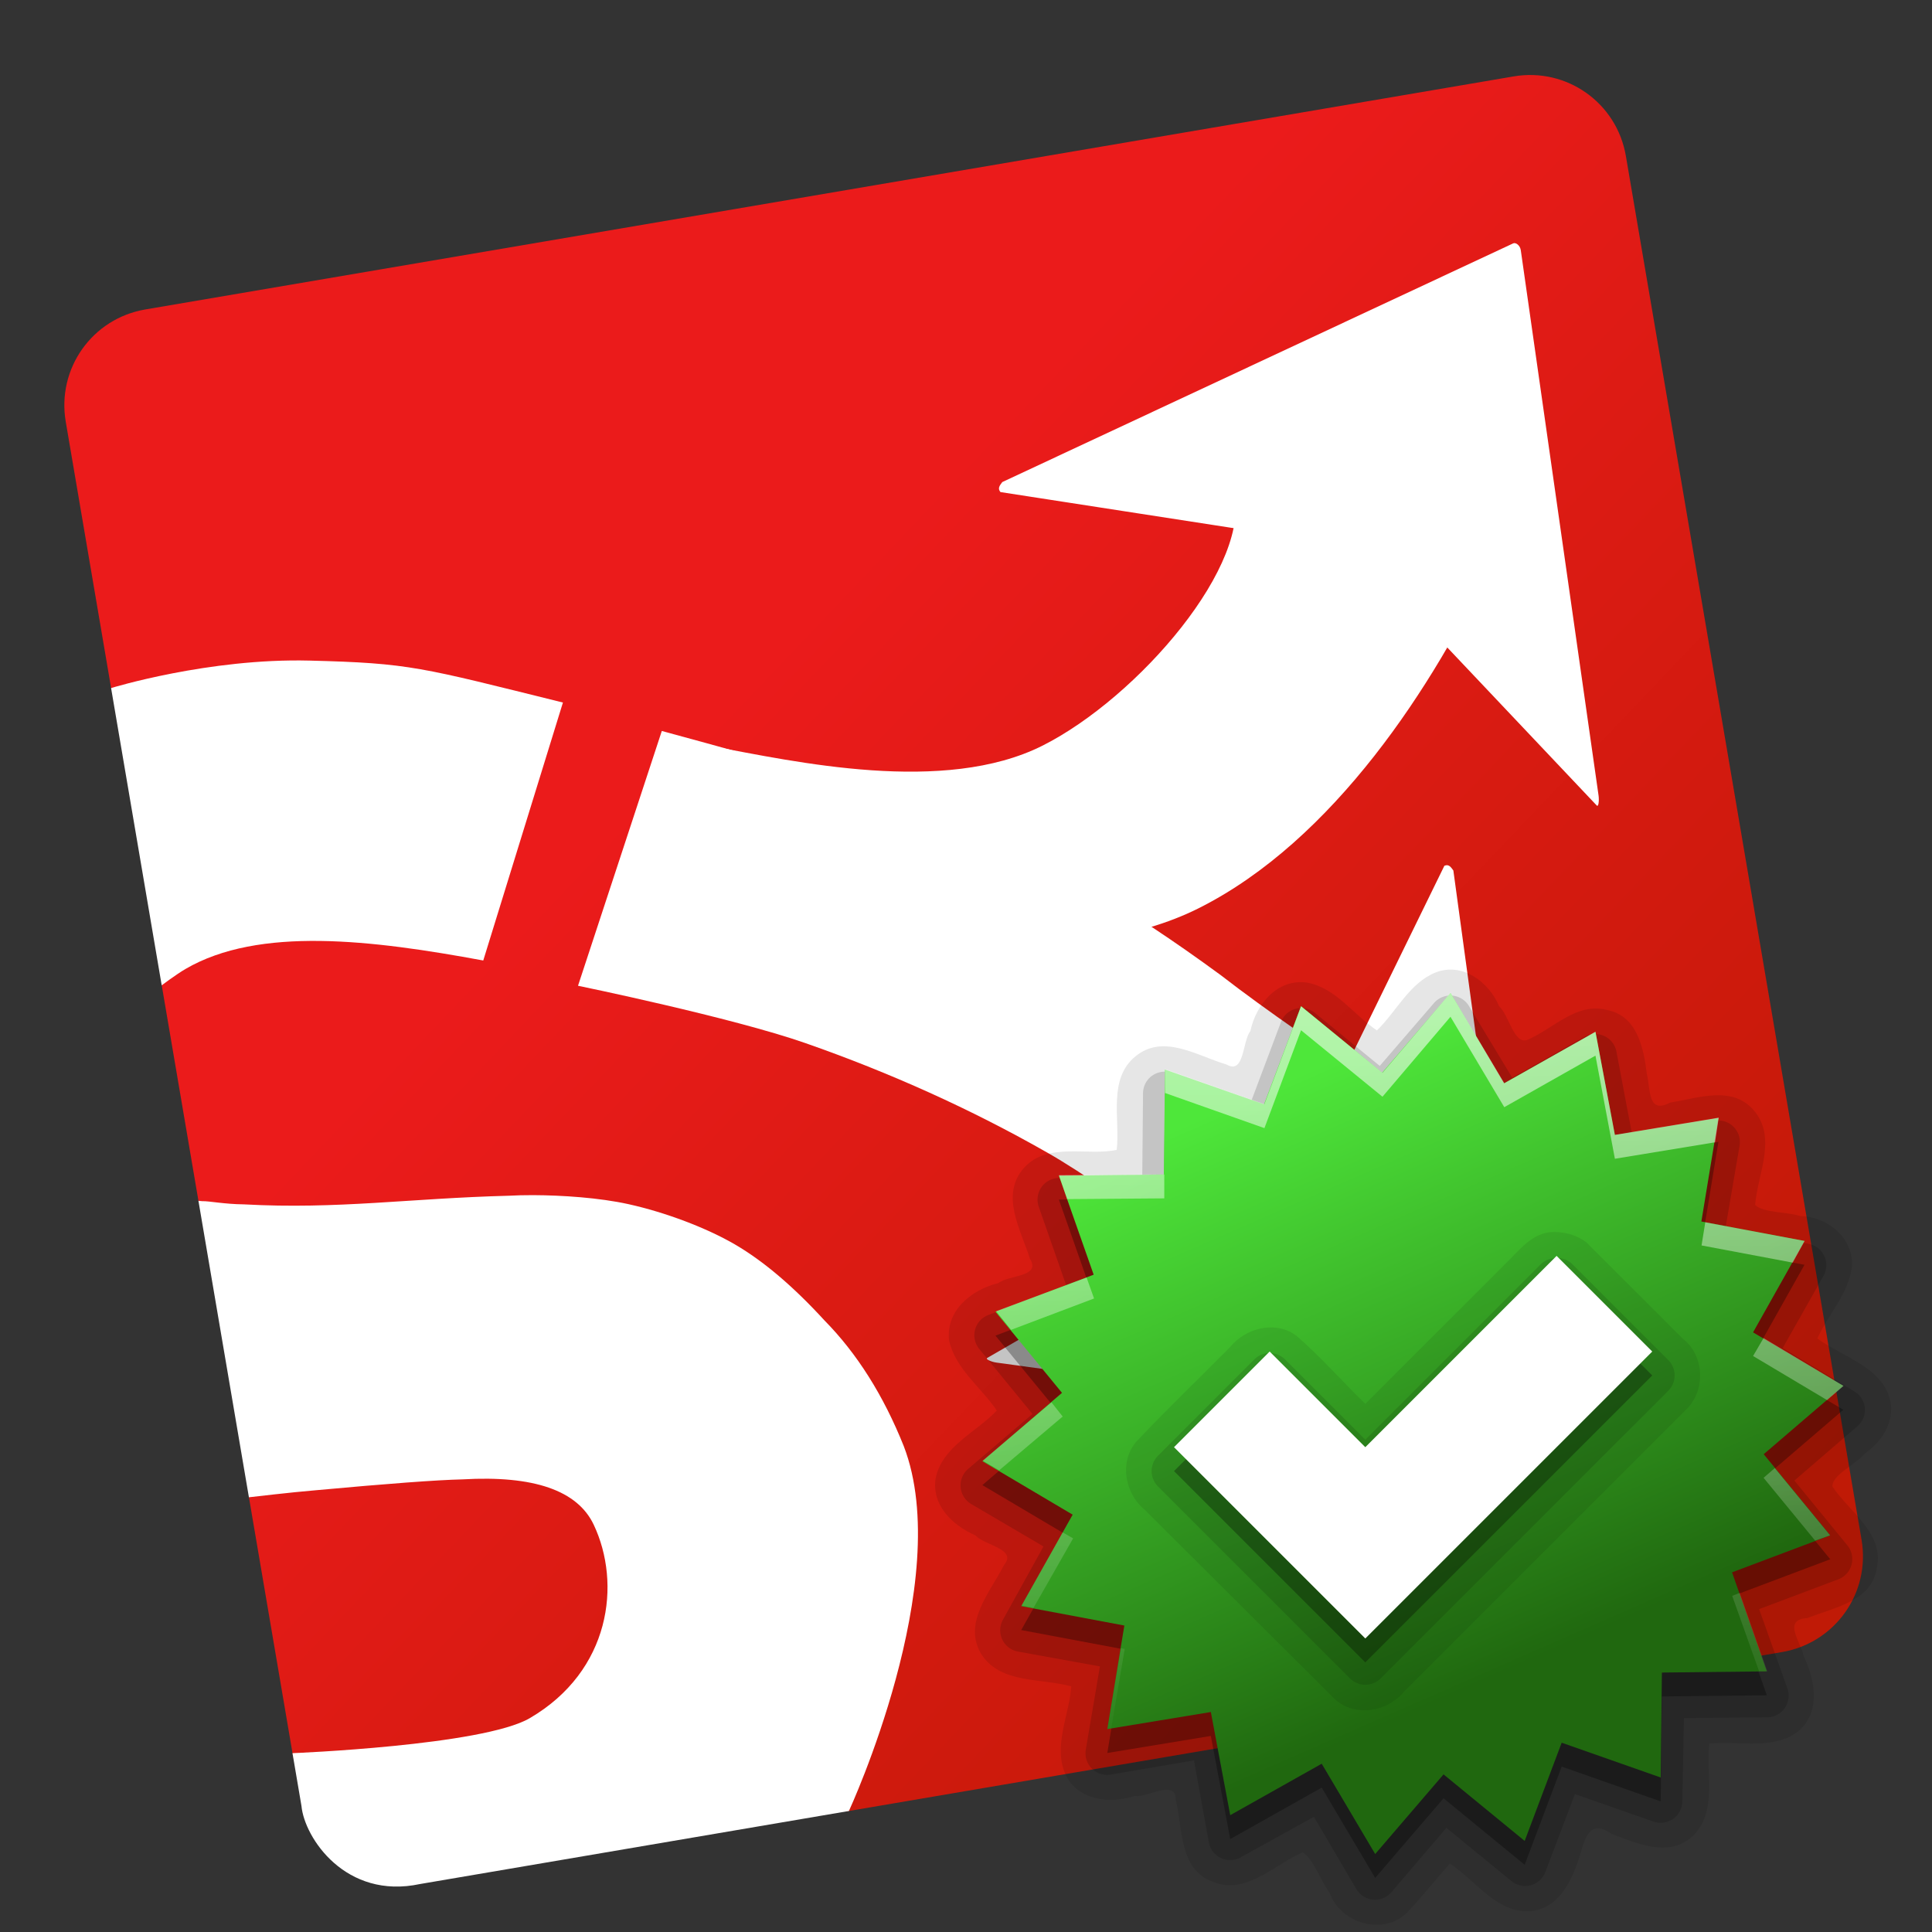 <?xml version="1.0" encoding="UTF-8" standalone="no"?>
<!-- Created with Inkscape (http://www.inkscape.org/) -->

<svg
   xmlns:dc="http://purl.org/dc/elements/1.1/"
   xmlns:cc="http://creativecommons.org/ns#"
   xmlns:rdf="http://www.w3.org/1999/02/22-rdf-syntax-ns#"
   xmlns:svg="http://www.w3.org/2000/svg"
   xmlns="http://www.w3.org/2000/svg"
   xmlns:xlink="http://www.w3.org/1999/xlink"
   xmlns:sodipodi="http://sodipodi.sourceforge.net/DTD/sodipodi-0.dtd"
   xmlns:inkscape="http://www.inkscape.org/namespaces/inkscape"
   width="510"
   height="510"
   id="svg4723"
   version="1.1"
   inkscape:version="0.48.0 r9654"
   sodipodi:docname="icon.svg"
   inkscape:export-filename="/home/pheckel/Coding/syncany/syncany/sfx/icon-syncing6.png"
   inkscape:export-xdpi="8.4700003"
   inkscape:export-ydpi="8.4700003"
   style="display:inline">
  <rect width="100%" height="100%" fill="#333333" stroke="none"/>
  <defs
     id="defs4725">
    <linearGradient
       id="linearGradient3991">
      <stop
         offset="0"
         style="stop-color:#d11e1e;stop-opacity:1;"
         id="stop3993" />
      <stop
         offset="1"
         style="stop-color:#f66a21;stop-opacity:1;"
         id="stop3995" />
    </linearGradient>
    <linearGradient
       id="linearGradient3985">
      <stop
         id="stop3987"
         style="stop-color:#20680f;stop-opacity:1;"
         offset="0" />
      <stop
         id="stop3989"
         style="stop-color:#4ee73a;stop-opacity:1;"
         offset="1" />
    </linearGradient>
    <linearGradient
       id="linearGradient3979">
      <stop
         offset="0"
         style="stop-color:#20680f;stop-opacity:1;"
         id="stop3981" />
      <stop
         offset="1"
         style="stop-color:#4ee73a;stop-opacity:1;"
         id="stop3983" />
    </linearGradient>
    <linearGradient
       y2="-1685.714"
       x2="-5639.505"
       y1="-1501.429"
       x1="-5886.648"
       gradientTransform="matrix(1.135,0,0,1.135,-1407.854,-6145.592)"
       gradientUnits="userSpaceOnUse"
       id="linearGradient7362-4-1-2"
       xlink:href="#linearGradient3905-2-2-54-8-6-5-00-3-2-1-5-1"
       inkscape:collect="always" />
    <linearGradient
       id="linearGradient3905-2-2-54-8-6-5-00-3-2-1-5-1">
      <stop
         style="stop-color:#c01a06;stop-opacity:1;"
         offset="0"
         id="stop3907-2-3-4-2-2-4-4-2-7-7-3-9" />
      <stop
         style="stop-color:#eb1b1b;stop-opacity:1;"
         offset="1"
         id="stop3909-4-8-9-7-1-5-6-5-6-6-3-2" />
    </linearGradient>
    <linearGradient
       y2="-1685.714"
       x2="-5639.505"
       y1="-1501.429"
       x1="-5886.648"
       gradientTransform="matrix(-0.191,-1.119,1.119,-0.191,1047.864,-6161.831)"
       gradientUnits="userSpaceOnUse"
       id="linearGradient4721"
       xlink:href="#linearGradient3905-2-2-54-8-6-5-00-3-2-1-5-1"
       inkscape:collect="always" />
    <linearGradient
       y2="-1685.714"
       x2="-5639.505"
       y1="-1501.429"
       x1="-5886.648"
       gradientTransform="matrix(1.135,0,0,1.135,5892.56,2054.358)"
       gradientUnits="userSpaceOnUse"
       id="linearGradient4721-0"
       xlink:href="#linearGradient3905-2-2-54-8-6-5-00-3-2-1-5-1-4"
       inkscape:collect="always" />
    <linearGradient
       id="linearGradient3905-2-2-54-8-6-5-00-3-2-1-5-1-4">
      <stop
         style="stop-color:#c01a06;stop-opacity:1;"
         offset="0"
         id="stop3907-2-3-4-2-2-4-4-2-7-7-3-9-7" />
      <stop
         style="stop-color:#eb1b1b;stop-opacity:1;"
         offset="1"
         id="stop3909-4-8-9-7-1-5-6-5-6-6-3-2-5" />
    </linearGradient>
    <linearGradient
       y2="-1685.714"
       x2="-5639.505"
       y1="-1501.429"
       x1="-5886.648"
       gradientTransform="matrix(1.135,0,0,1.135,5882.563,1947.871)"
       gradientUnits="userSpaceOnUse"
       id="linearGradient3779"
       xlink:href="#linearGradient3905-2-2-54-8-6-5-00-3-2-1-5-1-4"
       inkscape:collect="always" />
    <linearGradient
       x1="71.621"
       y1="67.277"
       x2="48.645"
       y2="77.349"
       id="linearGradient3915"
       xlink:href="#linearGradient3801"
       gradientUnits="userSpaceOnUse" />
    <linearGradient
       id="linearGradient3801">
      <stop
         id="stop3803"
         style="stop-color:#20680f;stop-opacity:1;"
         offset="0" />
      <stop
         id="stop3805"
         style="stop-color:#4ee73a;stop-opacity:1;"
         offset="1" />
    </linearGradient>
    <linearGradient
       y2="84"
       x2="68"
       y1="52"
       x1="68"
       gradientUnits="userSpaceOnUse"
       id="linearGradient3100"
       xlink:href="#linearGradient3942"
       inkscape:collect="always" />
    <linearGradient
       id="linearGradient3942">
      <stop
         id="stop3944"
         style="stop-color:#ffffff;stop-opacity:1"
         offset="0" />
      <stop
         id="stop3946"
         style="stop-color:#ffffff;stop-opacity:0"
         offset="1" />
    </linearGradient>
    <linearGradient
       y2="84"
       x2="68"
       y1="52"
       x1="68"
       gradientUnits="userSpaceOnUse"
       id="linearGradient3043"
       xlink:href="#linearGradient3942"
       inkscape:collect="always" />
    <linearGradient
       inkscape:collect="always"
       xlink:href="#linearGradient3801-3"
       id="linearGradient3972"
       gradientUnits="userSpaceOnUse"
       x1="71.621"
       y1="67.277"
       x2="48.645"
       y2="77.349"
       gradientTransform="matrix(0,6.62,-6.62,0,858.198,271.236)" />
    <linearGradient
       id="linearGradient3801-3">
      <stop
         id="stop3803-9"
         style="stop-color:#3519b0;stop-opacity:1;"
         offset="0" />
      <stop
         id="stop3805-1"
         style="stop-color:#3a91e7;stop-opacity:1;"
         offset="1" />
    </linearGradient>
    <linearGradient
       inkscape:collect="always"
       xlink:href="#linearGradient3942-8"
       id="linearGradient3964"
       gradientUnits="userSpaceOnUse"
       x1="68"
       y1="52"
       x2="68"
       y2="84"
       gradientTransform="matrix(6.312,0,0,6.312,-64.336,242.9)" />
    <linearGradient
       id="linearGradient3942-8">
      <stop
         id="stop3944-8"
         style="stop-color:#ffffff;stop-opacity:1"
         offset="0" />
      <stop
         id="stop3946-7"
         style="stop-color:#ffffff;stop-opacity:0"
         offset="1" />
    </linearGradient>
    <linearGradient
       inkscape:collect="always"
       xlink:href="#linearGradient3801-3-0"
       id="linearGradient3972-7"
       gradientUnits="userSpaceOnUse"
       x1="71.621"
       y1="67.277"
       x2="48.645"
       y2="77.349"
       gradientTransform="matrix(0,6.62,-6.62,0,858.198,271.236)" />
    <linearGradient
       id="linearGradient3801-3-0">
      <stop
         id="stop3803-9-7"
         style="stop-color:#3519b0;stop-opacity:1;"
         offset="0" />
      <stop
         id="stop3805-1-8"
         style="stop-color:#3a91e7;stop-opacity:1;"
         offset="1" />
    </linearGradient>
    <linearGradient
       inkscape:collect="always"
       xlink:href="#linearGradient3942-8-9"
       id="linearGradient3964-9"
       gradientUnits="userSpaceOnUse"
       x1="68"
       y1="52"
       x2="68"
       y2="84"
       gradientTransform="matrix(6.312,0,0,6.312,-64.336,242.9)" />
    <linearGradient
       id="linearGradient3942-8-9">
      <stop
         id="stop3944-8-3"
         style="stop-color:#ffffff;stop-opacity:1"
         offset="0" />
      <stop
         id="stop3946-7-9"
         style="stop-color:#ffffff;stop-opacity:0"
         offset="1" />
    </linearGradient>
    <linearGradient
       inkscape:collect="always"
       xlink:href="#linearGradient3801-3-0-6"
       id="linearGradient3972-7-4"
       gradientUnits="userSpaceOnUse"
       x1="71.621"
       y1="67.277"
       x2="48.645"
       y2="77.349"
       gradientTransform="matrix(0,6.62,-6.62,0,858.198,271.236)" />
    <linearGradient
       id="linearGradient3801-3-0-6">
      <stop
         id="stop3803-9-7-4"
         style="stop-color:#3519b0;stop-opacity:1;"
         offset="0" />
      <stop
         id="stop3805-1-8-9"
         style="stop-color:#3a91e7;stop-opacity:1;"
         offset="1" />
    </linearGradient>
    <linearGradient
       inkscape:collect="always"
       xlink:href="#linearGradient3942-8-9-2"
       id="linearGradient3964-9-1"
       gradientUnits="userSpaceOnUse"
       x1="68"
       y1="52"
       x2="68"
       y2="84"
       gradientTransform="matrix(6.312,0,0,6.312,-64.336,242.9)" />
    <linearGradient
       id="linearGradient3942-8-9-2">
      <stop
         id="stop3944-8-3-3"
         style="stop-color:#ffffff;stop-opacity:1"
         offset="0" />
      <stop
         id="stop3946-7-9-1"
         style="stop-color:#ffffff;stop-opacity:0"
         offset="1" />
    </linearGradient>
    <linearGradient
       inkscape:collect="always"
       xlink:href="#linearGradient3942-8"
       id="linearGradient3317"
       gradientUnits="userSpaceOnUse"
       gradientTransform="matrix(6.312,0,0,6.312,-69.809,-66.633)"
       x1="68"
       y1="52"
       x2="68"
       y2="84" />
    <linearGradient
       inkscape:collect="always"
       xlink:href="#linearGradient3801-3"
       id="linearGradient3320"
       gradientUnits="userSpaceOnUse"
       gradientTransform="matrix(0,6.62,-6.62,0,852.726,-38.297)"
       x1="71.621"
       y1="67.277"
       x2="48.645"
       y2="77.349" />
    <linearGradient
       inkscape:collect="always"
       xlink:href="#linearGradient3801"
       id="linearGradient3961"
       gradientUnits="userSpaceOnUse"
       x1="71.621"
       y1="67.277"
       x2="48.645"
       y2="77.349" />
    <linearGradient
       inkscape:collect="always"
       xlink:href="#linearGradient3942"
       id="linearGradient3963"
       gradientUnits="userSpaceOnUse"
       x1="68"
       y1="52"
       x2="68"
       y2="84" />
    <linearGradient
       inkscape:collect="always"
       xlink:href="#linearGradient3942"
       id="linearGradient3966"
       gradientUnits="userSpaceOnUse"
       x1="68"
       y1="52"
       x2="68"
       y2="84"
       gradientTransform="matrix(6.312,0,0,6.312,-68.809,-92.133)" />
    <linearGradient
       inkscape:collect="always"
       xlink:href="#linearGradient3991"
       id="linearGradient3974"
       gradientUnits="userSpaceOnUse"
       x1="71.621"
       y1="67.277"
       x2="48.645"
       y2="77.349"
       gradientTransform="matrix(0,6.62,-6.62,0,853.726,-63.797)" />
    <linearGradient
       id="linearGradient3183">
      <stop
         id="stop3185"
         style="stop-color:#c80000;stop-opacity:1"
         offset="0" />
      <stop
         id="stop3187"
         style="stop-color:#f3604d;stop-opacity:1"
         offset="1" />
    </linearGradient>
  </defs>
  <sodipodi:namedview
     id="base"
     pagecolor="#ffffff"
     bordercolor="#666666"
     borderopacity="1.0"
     inkscape:pageopacity="0.0"
     inkscape:pageshadow="2"
     inkscape:zoom="1"
     inkscape:cx="282.09658"
     inkscape:cy="-2.2061793"
     inkscape:document-units="px"
     inkscape:current-layer="g3169"
     showgrid="false"
     fit-margin-top="0"
     fit-margin-left="0"
     fit-margin-right="0"
     fit-margin-bottom="0"
     inkscape:window-width="1440"
     inkscape:window-height="851"
     inkscape:window-x="0"
     inkscape:window-y="24"
     inkscape:window-maximized="1" />
  <g
     inkscape:label="red box"
     inkscape:groupmode="layer"
     id="layer1"
     transform="translate(-27.333,-306.819)"
     style="display:inline">
    <path
       style="fill:url(#linearGradient4721);fill-opacity:1;fill-rule:nonzero;stroke:none"
       d="M 104.553,769.632 93.044,702.058 133.193,654.581 79.721,623.83 70.026,566.905 113.174,519.676 56.665,488.453 44.69,418.145 c -2.39,-14.031 6.982,-27.25 21.013,-29.639 l 361.184,-61.514 c 14.031,-2.39 27.25,6.982 29.639,21.013 l 62.212,365.282 c 2.39,14.031 -6.982,27.25 -21.013,29.639 l -246.339,41.955 c -28.226,2.696 -97.908,6.303 -97.908,6.303 0,0 -44.849,1.728 -48.925,-21.55 z"
       id="rect4982-3-3-7-2-4-3-4-8-3"
       inkscape:connector-curvature="0"
       sodipodi:nodetypes="cccccccssssssccc" />
  </g>
  <g
     inkscape:groupmode="layer"
     id="layer2"
     inkscape:label="white logo"
     style="display:inline"
     transform="translate(0,26)">
    <path
       style="font-size:643.401px;font-style:normal;font-variant:normal;font-weight:500;font-stretch:normal;text-align:center;line-height:125%;letter-spacing:0px;word-spacing:0px;writing-mode:lr-tb;text-anchor:middle;fill:#ffffff;fill-opacity:1;stroke:none;font-family:Delicious Heavy;-inkscape-font-specification:'Delicious Heavy, Medium'"
       d="m 81.706,148.382 c -26.64,-0.678 -52.382,7.25 -52.382,7.25 l 13.36,78.467 c 0,0 3.843,-2.888 6.259,-4.301 19.402,-11.339 49.298,-7.67 78.625,-2.25 l 21.031,-68.094 c -37.666,-9.334 -40.254,-10.395 -66.894,-11.073 z m 59.175,141.104 c -2.488,-0.011 -4.719,0.06 -6.531,0.156 -26.2,0.669 -45.207,3.639 -69.937,2.281 -5.381,-0.065 -9.071,-0.889 -11.031,-0.844 -0.26,-0.03 -1.001,-0.092 -1.001,-0.092 l 13.325,78.258 c 0,0 11.377,-1.344 17.614,-1.853 18.993,-1.746 31.919,-2.716 38.781,-2.875 18.809,-1.088 30.336,2.92 34.625,11.969 7.352,15.513 4.467,38.589 -16.875,51.063 -12.396,7.245 -62.642,9.244 -62.642,9.244 l 2.369,13.926 c 0.782,8.413 11.676,24.826 31.338,20.61 l 113.176,-19.276 c 0,0 28.16,-60.794 14.477,-96.317 -5.351,-13.38 -12.34,-24.456 -20.937,-33.187 -8.21,-8.958 -16.058,-15.631 -23.594,-20.031 -7.536,-4.4 -18.435,-8.511 -28.156,-10.656 -7.745,-1.709 -17.535,-2.341 -25,-2.375 z"
       id="path4944-7-9-2-8-5-4-5-2-2-6-6-1"
       inkscape:connector-curvature="0"
       sodipodi:nodetypes="zccccczcccccccccscccccccscc" />
    <g
       style="font-size:387.245px;font-style:normal;font-weight:normal;text-align:center;line-height:125%;letter-spacing:0px;word-spacing:0px;text-anchor:middle;fill:#ffffff;fill-opacity:1;stroke:none;display:inline;font-family:Bitstream Vera Sans"
       id="text3802-9-6-6-5-7-7-9-0-3-7-2-9-4-3-9-6-6-8-8-2-1-1-5-1-9-7-3"
       transform="matrix(-1.405,0.631,-0.631,-1.405,-98.039,939.313)">
      <path
         d="m -500.895,376.705 c 5,-23.26 -15.826,-2.372 -7.763,-23.671 17.658,-15.18 44.305,-32.458 70.224,-33.546 23.704,-0.994 50.147,16.828 66.566,25.192 7.84,8.666 12.91,9.999 -1.919,34.296 -11.829,-8.199 -32.852,-23.94 -51.712,-23.1 -18.24,0.812 -45.868,13.641 -47.826,26.698"
         style="font-size:464.694px;font-variant:normal;font-weight:500;font-stretch:normal;writing-mode:lr-tb;fill:#ffffff;font-family:Delicious Heavy;-inkscape-font-specification:'Delicious Heavy, Medium'"
         id="path4120-3-2-7-3-4-6-8-2-7-2-2-4-6-7-8-0-9-8-2-7-9-32-8-0-33-3-0"
         inkscape:connector-curvature="0"
         sodipodi:nodetypes="ccaccac" />
    </g>
    <path
       style="fill:#ffffff;fill-opacity:1;fill-rule:nonzero;stroke:none;display:inline"
       d="m 174.701,166.96 c 65.075,17.668 96.653,27.092 147.622,64.512 23.958,18.567 63.151,43.114 63.151,43.114 2.091,9.735 -75.054,8.784 -57.696,39.727 0,0 -33.041,-25.609 -51.13,-35.944 -20.343,-11.621 -41.904,-21.276 -64.02,-29.006 -19.486,-6.811 -60.047,-15.148 -60.047,-15.148 z"
       id="rect4365-7-1-2-0-5-3-7-9-9-2-9-3-4-2-0-3-2-7-7-9"
       inkscape:connector-curvature="0"
       sodipodi:nodetypes="ccccaacc" />
    <path
       style="fill:#ffffff;fill-opacity:1;fill-rule:nonzero;stroke:none;display:inline"
       d="m 383.651,203.789 20.142,147.491 c 0.106,0.72 -1.022,1.55 -2.307,1.379 l -138.46,-18.972 c -1.287,-0.176 -3.008,-0.889 -2.378,-1.252 l 73.686,-42.509 c 45.774,-26.407 7.091,-5.903 7.091,-5.903 l 39.852,-81.48 c 1.22,-0.52 1.747,0.403 2.378,1.251 z"
       id="rect4978-4-6-4-0-4-2-9-3-8-9-6-1-6-2-3-1-7-5-1-2-2-4-9-4-4-8-1"
       inkscape:connector-curvature="0"
       sodipodi:nodetypes="csssssccc" />
    <path
       sodipodi:nodetypes="csssssccc"
       inkscape:connector-curvature="0"
       id="path3288-3-6-6-9-2-0-2-6-4-1-1-3-37-0-6"
       d="M 264.583,101.251 399.451,38.241 c 0.657,-0.313 1.814,0.512 1.997,1.798 l 20.529,143.936 c 0.185,1.286 0.011,3.171 -0.489,2.643 l -59.38,-62.781 c -36.312,-38.392 -8.377,-6.071 -8.377,-6.071 l -89.637,-13.873 c -0.858,-1.011 -0.133,-1.788 0.489,-2.642 z"
       style="fill:#ffffff;fill-opacity:1;fill-rule:nonzero;stroke:none;display:inline" />
  </g>
  <g
     inkscape:groupmode="layer"
     id="layer3"
     inkscape:label="in sync"
     transform="translate(0,26)"
     style="display:inline">
    <g
       transform="matrix(6.312,0,0,6.312,-68.809,-92.133)"
       id="layer4"
       inkscape:export-filename="/home/pheckel/Coding/syncany/syncany/sfx/uptodate.png"
       inkscape:export-xdpi="22.82"
       inkscape:export-ydpi="22.82">
      <path
         d="m 89.986,69.239 c -0.215,-1.561 -1.974,-1.971 -3.081,-2.786 0.452,-1.002 1.307,-1.881 1.442,-2.983 0.098,-1.212 -1.014,-2.115 -2.161,-2.136 -0.575,-0.192 -1.53,-0.121 -1.883,-0.466 0.105,-1.304 0.928,-2.805 -0.053,-3.953 -0.908,-1.061 -2.34,-0.509 -3.504,-0.326 -0.951,0.504 -0.812,-0.566 -0.973,-1.204 -0.131,-1.072 -0.401,-2.422 -1.652,-2.666 -1.27,-0.352 -2.257,0.785 -3.346,1.249 -0.565,0.198 -0.762,-1.033 -1.178,-1.409 -0.426,-1.012 -1.522,-1.849 -2.654,-1.413 -1.095,0.437 -1.634,1.628 -2.458,2.425 -0.974,-0.655 -1.725,-1.785 -2.917,-1.999 -1.244,-0.182 -2.135,0.905 -2.373,2.02 -0.345,0.445 -0.243,1.843 -1.003,1.403 -1.213,-0.355 -2.632,-1.303 -3.802,-0.342 -1.164,0.944 -0.641,2.604 -0.786,3.912 -1.186,0.269 -2.88,-0.34 -3.868,0.742 -1.027,1.144 -0.143,2.597 0.238,3.813 0.488,0.769 -0.891,0.673 -1.32,1.017 -1.098,0.269 -2.195,1.122 -2.064,2.381 0.249,1.192 1.336,1.972 1.999,2.95 -0.872,0.915 -2.27,1.493 -2.557,2.819 -0.186,1.143 0.709,1.986 1.663,2.403 0.374,0.419 1.763,0.565 1.197,1.236 -0.586,1.154 -1.766,2.451 -0.926,3.768 0.81,1.207 2.477,0.956 3.736,1.311 -0.086,1.227 -0.781,2.521 -0.229,3.704 0.527,1.072 1.844,1.213 2.876,0.879 0.561,0.072 1.729,-0.722 1.725,0.156 0.29,1.207 0.141,2.909 1.528,3.423 1.385,0.596 2.576,-0.698 3.774,-1.226 0.455,0.277 0.742,1.177 1.132,1.696 0.456,1.285 2.259,1.821 3.256,0.808 0.611,-0.646 1.176,-1.36 1.77,-2.032 1.071,0.697 1.921,2.037 3.31,1.999 1.285,-0.094 1.818,-1.336 2.152,-2.405 0.206,-0.763 0.452,-1.441 1.291,-0.838 1.08,0.4 2.407,1.017 3.407,0.096 1.037,-1.007 0.548,-2.575 0.688,-3.868 1.246,-0.135 2.671,0.299 3.736,-0.524 0.936,-0.804 0.694,-2.129 0.22,-3.122 -0.13,-0.619 -0.912,-1.545 0.154,-1.604 1.112,-0.448 2.718,-0.697 2.904,-2.124 0.294,-1.438 -1.159,-2.318 -1.863,-3.382 -0.001,-0.497 0.979,-0.91 1.355,-1.375 0.682,-0.486 1.155,-1.161 1.099,-2.028 z"
         inkscape:connector-curvature="0"
         id="path3960"
         style="opacity:0.1;color:#000000;fill:#000000;fill-opacity:1;fill-rule:nonzero;stroke:none;stroke-width:2;marker:none;visibility:visible;display:inline;overflow:visible;enable-background:accumulate" />
      <path
         inkscape:connector-curvature="0"
         d="m 60.938,54.594 a 0.863,0.863 0 0 0 -0.719,0.438 L 58.5,57.875 55.625,56.25 a 0.863,0.863 0 0 0 -1.281,0.594 l -0.625,3.312 -3.281,-0.562 a 0.863,0.863 0 0 0 -1,1 L 50,63.875 46.688,64.5 a 0.863,0.863 0 0 0 -0.594,1.281 l 1.625,2.875 L 44.875,70.375 A 0.863,0.863 0 0 0 44.75,71.781 L 47.25,73.938 45.156,76.5 A 0.863,0.863 0 0 0 45.5,77.875 l 3.156,1.188 -1.125,3.156 a 0.863,0.863 0 0 0 0.812,1.156 l 3.312,0.031 0.062,3.312 a 0.863,0.863 0 0 0 1.156,0.812 L 56,86.438 l 1.188,3.125 a 0.863,0.863 0 0 0 1.344,0.344 l 2.594,-2.125 2.188,2.562 a 0.863,0.863 0 0 0 1.406,-0.125 l 1.688,-2.875 2.938,1.625 a 0.863,0.863 0 0 0 1.25,-0.594 l 0.594,-3.281 3.312,0.562 a 0.863,0.863 0 0 0 1,-1 L 74.938,81.344 78.219,80.75 A 0.863,0.863 0 0 0 78.812,79.5 l -1.625,-2.938 2.875,-1.688 a 0.863,0.863 0 0 0 0.125,-1.406 L 77.625,71.281 79.75,68.688 a 0.863,0.863 0 0 0 -0.344,-1.344 l -3.125,-1.188 1.094,-3.125 A 0.863,0.863 0 0 0 76.562,61.875 L 73.25,61.812 73.219,58.5 A 0.863,0.863 0 0 0 72.062,57.688 l -3.156,1.125 -1.188,-3.156 a 0.863,0.863 0 0 0 -1.375,-0.344 l -2.562,2.094 -2.156,-2.5 a 0.863,0.863 0 0 0 -0.688,-0.312 z"
         transform="matrix(0,1.049,-1.049,0,146.165,5.49)"
         id="path3956"
         style="opacity:0.15;color:#000000;fill:#000000;fill-opacity:1;fill-rule:nonzero;stroke:none;stroke-width:2;marker:none;visibility:visible;display:inline;overflow:visible;enable-background:accumulate" />
      <path
         inkscape:connector-curvature="0"
         d="m 74.642,84.8 -4.128,-0.68 -0.773,4.112 -3.647,-2.051 -2.132,3.6 -2.725,-3.175 -3.235,2.653 -1.475,-3.916 -3.948,1.387 -0.047,-4.184 -4.184,-0.047 1.387,-3.948 -3.916,-1.475 2.653,-3.235 -3.175,-2.725 3.6,-2.132 -2.051,-3.647 4.112,-0.773 -0.68,-4.128 4.128,0.68 0.773,-4.112 3.647,2.051 2.132,-3.6 2.725,3.175 3.235,-2.653 1.475,3.916 3.948,-1.387 0.047,4.184 4.184,0.047 -1.387,3.948 3.916,1.475 -2.653,3.235 3.175,2.725 -3.6,2.132 2.051,3.647 -4.112,0.773 z"
         transform="matrix(0,1.049,-1.049,0,146.165,5.49)"
         id="path3950"
         style="opacity:0.3;color:#000000;fill:#000000;fill-opacity:1;fill-rule:nonzero;stroke:none;stroke-width:2;marker:none;visibility:visible;display:inline;overflow:visible;enable-background:accumulate" />
      <path
         inkscape:connector-curvature="0"
         d="m 74.642,84.8 -4.128,-0.68 -0.773,4.112 -3.647,-2.051 -2.132,3.6 -2.725,-3.175 -3.235,2.653 -1.475,-3.916 -3.948,1.387 -0.047,-4.184 -4.184,-0.047 1.387,-3.948 -3.916,-1.475 2.653,-3.235 -3.175,-2.725 3.6,-2.132 -2.051,-3.647 4.112,-0.773 -0.68,-4.128 4.128,0.68 0.773,-4.112 3.647,2.051 2.132,-3.6 2.725,3.175 3.235,-2.653 1.475,3.916 3.948,-1.387 0.047,4.184 4.184,0.047 -1.387,3.948 3.916,1.475 -2.653,3.235 3.175,2.725 -3.6,2.132 2.051,3.647 -4.112,0.773 z"
         transform="matrix(0,1.049,-1.049,0,146.165,4.49)"
         id="path3139"
         style="color:#000000;fill:url(#linearGradient3915);fill-opacity:1;fill-rule:nonzero;stroke:none;stroke-width:2;marker:none;visibility:visible;display:inline;overflow:visible;enable-background:accumulate" />
      <path
         d="m 60,72 4,-4 4,4 8,-8 4,4 -12,12 -8,-8 z"
         inkscape:connector-curvature="0"
         id="path3919"
         style="opacity:0;fill:#000000;stroke:none;display:inline" />
      <path
         d="m 75.875,62 c -0.898,0.01 -1.438,0.776 -2.032,1.345 C 71.895,65.292 69.948,67.24 68,69.188 c -0.964,-0.939 -1.869,-1.97 -2.875,-2.844 -0.88,-0.663 -2.131,-0.327 -2.783,0.471 -1.284,1.304 -2.625,2.585 -3.873,3.904 -0.783,0.837 -0.537,2.211 0.302,2.895 2.649,2.639 5.299,5.278 7.948,7.917 0.837,0.784 2.211,0.536 2.895,-0.302 C 73.545,77.299 77.476,73.368 81.406,69.438 82.24,68.657 82.202,67.17 81.274,66.461 79.935,65.123 78.576,63.763 77.25,62.438 76.861,62.133 76.36,62 75.875,62 z"
         inkscape:connector-curvature="0"
         id="path3929"
         style="opacity:0.08;fill:#000000;stroke:none;display:inline" />
      <path
         inkscape:connector-curvature="0"
         d="m 75.906,63.094 a 0.909,0.909 0 0 0 -0.562,0.25 L 68,70.688 64.656,67.344 a 0.909,0.909 0 0 0 -1.312,0 l -4,4 a 0.909,0.909 0 0 0 0,1.312 l 8,8 a 0.909,0.909 0 0 0 1.312,0 l 12,-12 a 0.909,0.909 0 0 0 0,-1.312 l -4,-4 a 0.909,0.909 0 0 0 -0.75,-0.25 z"
         id="path3925"
         style="opacity:0.12;fill:#000000;stroke:none;display:inline" />
      <path
         d="m 60,72 4,-4 4,4 8,-8 4,4 -12,12 -8,-8 z"
         inkscape:connector-curvature="0"
         id="path3921"
         style="opacity:0.3;fill:#000000;stroke:none;display:inline" />
      <path
         d="m 60,71 4,-4 4,4 8,-8 4,4 -12,12 -8,-8 z"
         inkscape:connector-curvature="0"
         id="path3917"
         style="fill:#ffffff;stroke:none;display:inline" />
      <path
         d="M 71.562,52 68.719,55.344 65.312,52.562 63.781,56.656 59.625,55.188 l 0,1 4.156,1.469 1.531,-4.094 3.406,2.781 L 71.562,53 73.812,56.781 77.625,54.625 78.438,58.938 82.625,58.25 82.781,57.219 78.438,57.938 77.625,53.625 73.812,55.781 71.562,52 z m -11.969,7.594 -4.406,0.031 0.344,1 4.062,-0.031 0,-1 z m 22.625,2 -0.156,0.969 3.812,0.719 0.5,-0.906 -4.156,-0.781 z m -25.875,2.312 -3.781,1.406 0.625,0.781 3.469,-1.312 -0.312,-0.875 z m 28.312,2.531 -0.438,0.75 3.094,1.844 L 88,68.438 l -3.344,-2 z M 54.875,69.125 52,71.562 l 0.688,0.406 2.656,-2.25 L 54.875,69.125 z m 30.25,2.75 -0.469,0.406 2.156,2.625 0.625,-0.219 -2.312,-2.812 z m -29.781,2.688 -1.719,3.062 0.5,0.094 1.656,-2.906 -0.438,-0.25 z m 28.312,2.531 -0.312,0.125 1.125,3.156 0.344,0 -1.156,-3.281 z m -25.875,2.312 -0.562,3.375 L 57.375,82.75 57.938,79.438 57.781,79.406 z"
         inkscape:connector-curvature="0"
         id="path3933"
         style="opacity:0.6;color:#000000;fill:url(#linearGradient3043);fill-opacity:1;fill-rule:nonzero;stroke:none;stroke-width:2;marker:none;visibility:visible;display:inline;overflow:visible;enable-background:accumulate" />
    </g>
  </g>
  <g
     style="display:none"
     transform="translate(0,26)"
     inkscape:label="conflict"
     id="g3169"
     inkscape:groupmode="layer">
    <path
       d="m 499.151,344.877 c -1.356,-9.853 -12.457,-12.441 -19.446,-17.584 2.855,-6.327 8.251,-11.871 9.102,-18.825 0.621,-7.652 -6.397,-13.348 -13.641,-13.48 -3.629,-1.212 -9.657,-0.765 -11.886,-2.944 0.666,-8.23 5.855,-17.704 -0.332,-24.95 -5.73,-6.696 -14.766,-3.215 -22.114,-2.056 -6,3.184 -5.128,-3.571 -6.143,-7.596 -0.824,-6.763 -2.533,-15.289 -10.429,-16.828 -8.013,-2.22 -14.247,4.957 -21.116,7.882 -3.564,1.249 -4.807,-6.517 -7.437,-8.893 -2.689,-6.386 -9.604,-11.669 -16.751,-8.919 -6.912,2.756 -10.316,10.273 -15.515,15.308 -6.145,-4.133 -10.885,-11.264 -18.411,-12.619 -7.85,-1.146 -13.473,5.713 -14.977,12.746 -2.178,2.808 -1.537,11.629 -6.331,8.855 -7.657,-2.243 -16.61,-8.221 -23.996,-2.156 -7.349,5.959 -4.048,16.434 -4.96,24.694 -7.487,1.701 -18.18,-2.146 -24.415,4.682 -6.48,7.22 -0.905,16.394 1.499,24.067 3.08,4.854 -5.624,4.246 -8.33,6.418 -6.93,1.696 -13.854,7.08 -13.029,15.026 1.574,7.525 8.431,12.449 12.619,18.618 -5.503,5.776 -14.325,9.425 -16.136,17.791 -1.174,7.214 4.477,12.535 10.497,15.167 2.362,2.642 11.125,3.567 7.554,7.801 -3.698,7.283 -11.145,15.467 -5.846,23.785 5.115,7.62 15.632,6.035 23.583,8.275 -0.541,7.747 -4.932,15.914 -1.448,23.376 3.326,6.765 11.639,7.659 18.155,5.549 3.539,0.456 10.913,-4.558 10.886,0.983 1.828,7.619 0.889,18.358 9.643,21.602 8.741,3.763 16.26,-4.404 23.817,-7.735 2.87,1.745 4.684,7.431 7.145,10.702 2.877,8.113 14.259,11.492 20.548,5.101 3.856,-4.076 7.421,-8.587 11.171,-12.826 6.757,4.398 12.127,12.855 20.894,12.619 8.108,-0.593 11.472,-8.431 13.58,-15.178 1.301,-4.818 2.852,-9.096 8.15,-5.29 6.815,2.527 15.191,6.417 21.506,0.609 6.544,-6.358 3.456,-16.25 4.344,-24.411 7.863,-0.854 16.858,1.886 23.583,-3.31 5.908,-5.076 4.381,-13.438 1.386,-19.706 -0.818,-3.91 -5.756,-9.751 0.97,-10.125 7.016,-2.829 17.156,-4.399 18.332,-13.405 1.854,-9.078 -7.315,-14.629 -11.761,-21.345 -0.008,-3.14 6.176,-5.744 8.551,-8.678 4.303,-3.07 7.289,-7.328 6.933,-12.799 z"
       inkscape:connector-curvature="0"
       id="path3173"
       style="opacity:0.1;color:#000000;fill:#000000;fill-opacity:1;fill-rule:nonzero;stroke:none;stroke-width:2;marker:none;visibility:visible;display:inline;overflow:visible;enable-background:accumulate"
       inkscape:export-filename="/home/pheckel/Coding/syncany/syncany/sfx/conflict.png"
       inkscape:export-xdpi="22.846134"
       inkscape:export-ydpi="22.846134" />
    <path
       inkscape:connector-curvature="0"
       d="m 492.324,345.911 a 5.711,5.711 0 0 0 -2.896,-4.758 l -18.825,-11.378 10.757,-19.032 a 5.711,5.711 0 0 0 -3.931,-8.482 l -21.928,-4.137 3.724,-21.721 a 5.711,5.711 0 0 0 -6.62,-6.62 l -21.721,3.724 -4.137,-21.928 a 5.711,5.711 0 0 0 -8.482,-3.931 l -19.032,10.757 -11.378,-18.825 a 5.711,5.711 0 0 0 -9.309,-0.827 l -14.274,16.55 -16.963,-13.86 a 5.711,5.711 0 0 0 -9.102,2.276 l -7.861,20.894 -20.894,-7.447 a 5.711,5.711 0 0 0 -7.654,5.379 l -0.207,21.928 -21.928,0.414 a 5.711,5.711 0 0 0 -5.379,7.654 l 7.24,20.687 -20.687,7.861 a 5.711,5.711 0 0 0 -2.276,8.895 l 14.067,17.17 -16.963,14.481 a 5.711,5.711 0 0 0 0.827,9.309 l 19.032,11.171 -10.757,19.446 a 5.711,5.711 0 0 0 3.931,8.275 l 21.721,3.931 -3.724,21.928 a 5.711,5.711 0 0 0 6.62,6.62 l 21.928,-3.724 3.931,21.721 a 5.711,5.711 0 0 0 8.275,3.931 l 19.446,-10.757 11.171,19.032 a 5.711,5.711 0 0 0 9.309,0.827 l 14.481,-16.963 17.17,14.067 a 5.711,5.711 0 0 0 8.895,-2.276 l 7.861,-20.687 20.687,7.24 a 5.711,5.711 0 0 0 7.654,-5.379 l 0.414,-21.928 21.928,-0.207 a 5.711,5.711 0 0 0 5.379,-7.654 l -7.447,-20.894 20.894,-7.861 a 5.711,5.711 0 0 0 2.276,-9.102 l -13.86,-16.963 16.55,-14.274 a 5.711,5.711 0 0 0 2.069,-4.551 z"
       id="path3175"
       style="opacity:0.15;color:#000000;fill:#000000;fill-opacity:1;fill-rule:nonzero;stroke:none;stroke-width:2;marker:none;visibility:visible;display:inline;overflow:visible;enable-background:accumulate"
       inkscape:export-filename="/home/pheckel/Coding/syncany/syncany/sfx/conflict.png"
       inkscape:export-xdpi="22.846134"
       inkscape:export-ydpi="22.846134" />
    <path
       inkscape:connector-curvature="0"
       d="m 292.364,436.632 4.504,-27.329 -27.222,-5.114 13.58,-24.141 -23.831,-14.116 21.018,-18.04 -17.566,-21.416 25.92,-9.764 -9.182,-26.132 27.697,-0.31 0.31,-27.697 26.132,9.182 9.764,-25.92 21.416,17.566 18.04,-21.018 14.116,23.831 24.141,-13.58 5.114,27.222 27.33,-4.504 -4.504,27.329 27.222,5.114 -13.58,24.141 23.831,14.116 -21.018,18.04 17.566,21.416 -25.92,9.764 9.182,26.132 -27.697,0.31 -0.31,27.696 -26.132,-9.182 -9.764,25.92 -21.416,-17.566 -18.04,21.018 -14.116,-23.831 -24.141,13.58 -5.114,-27.222 z"
       id="path3177"
       style="opacity:0.3;color:#000000;fill:#000000;fill-opacity:1;fill-rule:nonzero;stroke:none;stroke-width:2;marker:none;visibility:visible;display:inline;overflow:visible;enable-background:accumulate"
       inkscape:export-filename="/home/pheckel/Coding/syncany/syncany/sfx/conflict.png"
       inkscape:export-xdpi="22.846134"
       inkscape:export-ydpi="22.846134" />
    <path
       inkscape:connector-curvature="0"
       d="m 292.364,430.321 4.504,-27.33 -27.222,-5.114 13.58,-24.141 -23.831,-14.116 21.018,-18.04 -17.566,-21.416 25.92,-9.764 -9.182,-26.132 27.697,-0.31 0.31,-27.697 26.132,9.182 9.764,-25.92 21.416,17.566 18.04,-21.018 14.116,23.831 24.141,-13.58 5.114,27.222 27.33,-4.504 -4.504,27.329 27.222,5.114 -13.58,24.141 23.831,14.116 -21.018,18.04 17.566,21.416 -25.92,9.764 9.182,26.132 -27.697,0.31 -0.31,27.697 -26.132,-9.182 -9.764,25.92 -21.416,-17.566 -18.04,21.018 -14.116,-23.831 -24.141,13.58 -5.114,-27.222 z"
       id="path3179"
       style="color:#000000;fill:url(#linearGradient3974);fill-opacity:1;fill-rule:nonzero;stroke:none;stroke-width:2;marker:none;visibility:visible;display:inline;overflow:visible;enable-background:accumulate"
       inkscape:export-filename="/home/pheckel/Coding/syncany/syncany/sfx/conflict.png"
       inkscape:export-xdpi="22.846134"
       inkscape:export-ydpi="22.846134" />
    <path
       d="m 382.867,236.071 -17.949,21.104 -21.499,-17.554 -9.665,25.838 -26.233,-9.27 0,6.312 26.233,9.27 9.665,-25.838 21.499,17.554 17.949,-21.104 14.201,23.866 24.063,-13.609 5.128,27.219 26.43,-4.339 0.986,-6.509 -27.416,4.536 -5.128,-27.219 -24.063,13.609 -14.201,-23.866 z M 307.324,284 l -27.811,0.197 2.17,6.312 25.641,-0.197 0,-6.312 z m 142.8,12.623 -0.986,6.114 24.063,4.536 3.156,-5.72 -26.233,-4.931 z m -163.313,14.596 -23.866,8.876 3.945,4.931 21.893,-8.284 -1.972,-5.523 z m 178.698,15.976 -2.761,4.734 19.527,11.637 4.339,-3.748 -21.104,-12.623 z m -187.968,16.962 -18.146,15.385 4.339,2.564 16.765,-14.201 -2.959,-3.748 z m 190.926,17.357 -2.959,2.564 13.609,16.568 3.945,-1.381 -14.596,-17.751 z M 280.5,378.477 l -10.848,19.329 3.156,0.592 10.454,-18.343 -2.761,-1.578 z m 178.698,15.976 -1.972,0.789 7.101,19.921 2.17,0 -7.298,-20.71 z m -163.313,14.596 -3.55,21.302 0.986,-0.197 3.55,-20.907 -0.986,-0.197 z"
       inkscape:connector-curvature="0"
       id="path3191"
       style="opacity:0.6;color:#000000;fill:url(#linearGradient3966);fill-opacity:1;fill-rule:nonzero;stroke:none;stroke-width:2;marker:none;visibility:visible;display:inline;overflow:visible;enable-background:accumulate"
       inkscape:export-filename="/home/pheckel/Coding/syncany/syncany/sfx/conflict.png"
       inkscape:export-xdpi="22.846134"
       inkscape:export-ydpi="22.846134" />
    <path
       inkscape:connector-curvature="0"
       style="opacity:0.1;fill:#000000;fill-opacity:1;fill-rule:evenodd;stroke:none;display:inline"
       id="path3761"
       d="m 347.164,293.048 c 0.003,-3.4e-4 -0.426,0.142 -0.423,0.141 0.003,-5.5e-4 -0.426,7.1e-4 -0.423,0 0.003,-6.8e-4 -0.426,0.142 -0.423,0.141 0.004,-9.2e-4 -0.568,0.143 -0.564,0.141 0.004,-9.3e-4 -0.568,0.284 -0.564,0.282 0.004,-9.3e-4 -0.709,0.284 -0.705,0.282 0.004,-0.003 -0.568,0.285 -0.564,0.282 0.004,-0.003 -0.427,0.426 -0.423,0.423 0.004,-0.003 -0.568,0.285 -0.564,0.282 0.004,-0.003 -0.426,0.426 -0.423,0.423 0.003,-0.003 -0.296,0.294 -0.423,0.423 -0.041,0.045 -0.142,0.142 -0.141,0.141 l -27.068,27.35 c 0.004,-0.004 -0.568,0.71 -0.564,0.705 0.004,-0.004 -0.426,0.569 -0.423,0.564 0.004,-0.004 -0.426,0.71 -0.423,0.705 0.003,-0.004 -0.425,0.852 -0.423,0.846 0.003,-0.004 -0.284,0.711 -0.282,0.705 9.3e-4,-0.004 -0.142,0.852 -0.141,0.846 9.2e-4,-0.004 -0.142,0.852 -0.141,0.846 5.8e-4,-0.004 0,0.852 0,0.846 0,-0.004 5.8e-4,0.852 0,0.846 -5.8e-4,-0.004 0.142,0.852 0.141,0.846 -9.3e-4,-0.004 0.143,0.852 0.141,0.846 -9.2e-4,-0.004 0.284,0.711 0.282,0.705 -0.003,-0.004 0.426,0.851 0.423,0.846 -0.003,-0.004 0.426,0.71 0.423,0.705 -0.004,-0.004 0.427,0.569 0.423,0.564 -0.004,-0.004 0.568,0.709 0.564,0.705 l 20.301,20.583 -20.301,20.583 c 0.004,-0.004 -0.568,0.71 -0.564,0.705 0.004,-0.004 -0.426,0.569 -0.423,0.564 0.004,-0.004 -0.426,0.71 -0.423,0.705 0.003,-0.004 -0.425,0.852 -0.423,0.846 0.003,-0.004 -0.284,0.711 -0.282,0.705 9.3e-4,-0.004 -0.142,0.852 -0.141,0.846 9.2e-4,-0.004 -0.142,0.852 -0.141,0.846 5.8e-4,-0.004 0,0.852 0,0.846 0,-0.004 5.8e-4,0.852 0,0.846 -5.8e-4,-0.004 0.142,0.852 0.141,0.846 -9.3e-4,-0.004 0.143,0.852 0.141,0.846 -9.2e-4,-0.004 0.284,0.711 0.282,0.705 -0.003,-0.004 0.426,0.851 0.423,0.846 -0.003,-0.004 0.426,0.71 0.423,0.705 -0.004,-0.004 0.427,0.569 0.423,0.564 -0.004,-0.004 0.568,0.709 0.564,0.705 l 27.209,27.491 c -0.004,-0.004 0.569,0.568 0.564,0.564 -0.004,-0.004 0.71,0.568 0.705,0.564 -0.004,-0.004 0.711,0.426 0.705,0.423 -0.004,-0.003 0.852,0.425 0.846,0.423 -0.004,-0.003 0.852,0.284 0.846,0.282 -0.004,-0.003 0.711,0.283 0.705,0.282 -0.004,-9.2e-4 0.852,0.142 0.846,0.141 -0.004,-7.7e-4 0.993,1.4e-4 0.987,0 -0.004,-1.4e-4 0.852,-5e-4 0.846,0 -0.004,4.9e-4 0.852,-0.142 0.846,-0.141 -0.004,9.3e-4 0.852,-0.143 0.846,-0.141 -0.004,9.2e-4 0.711,-0.284 0.705,-0.282 -0.004,0.003 0.852,-0.285 0.846,-0.282 -0.004,0.003 0.71,-0.426 0.705,-0.423 -0.004,0.004 0.71,-0.568 0.705,-0.564 -0.004,0.004 0.71,-0.568 0.705,-0.564 l 20.724,-20.583 19.878,20.301 c -0.003,-0.003 0.284,0.284 0.282,0.282 -0.003,-0.003 0.425,0.284 0.423,0.282 -0.003,-0.003 0.285,0.284 0.282,0.282 -0.003,-0.003 0.426,0.284 0.423,0.282 -0.003,-9.2e-4 0.285,0.284 0.282,0.282 -0.003,-9.3e-4 0.426,0.284 0.423,0.282 -0.003,-9.3e-4 0.426,0.143 0.423,0.141 -0.003,-9.2e-4 0.426,0.142 0.423,0.141 -0.003,-9.3e-4 0.285,0.142 0.282,0.141 -0.003,-9.3e-4 0.426,0.142 0.423,0.141 -0.003,-9.2e-4 0.426,0.142 0.423,0.141 -0.003,-8.2e-4 0.567,0.142 0.564,0.141 -0.003,-6.8e-4 0.426,0.142 0.423,0.141 -0.004,-5e-4 0.426,3.1e-4 0.423,0 -0.004,-3.2e-4 0.426,1.8e-4 0.423,0 -0.004,-1.8e-4 0.426,0 0.423,0 -0.004,0 0.426,-1.8e-4 0.423,0 -0.004,1.8e-4 0.426,-3.2e-4 0.423,0 -0.004,3.1e-4 0.426,-5e-4 0.423,0 -0.004,4.9e-4 0.426,-0.142 0.423,-0.141 -0.003,6.7e-4 0.567,-0.142 0.564,-0.141 -0.003,8.1e-4 0.426,-0.142 0.423,-0.141 -0.003,9.3e-4 0.426,-0.142 0.423,-0.141 -0.003,9.2e-4 0.285,-0.142 0.282,-0.141 -0.003,9.3e-4 0.426,-0.143 0.423,-0.141 -0.003,9.3e-4 0.426,-0.143 0.423,-0.141 -0.003,9.2e-4 0.426,-0.284 0.423,-0.282 -0.003,9.3e-4 0.285,-0.284 0.282,-0.282 -0.003,9.3e-4 0.425,-0.284 0.423,-0.282 -0.003,0.003 0.285,-0.284 0.282,-0.282 -0.003,0.003 0.425,-0.284 0.423,-0.282 -0.003,0.003 0.284,-0.284 0.282,-0.282 l 28.055,-28.337 c -0.004,0.004 0.568,-0.71 0.564,-0.705 -0.004,0.004 0.567,-0.71 0.564,-0.705 -0.004,0.004 0.426,-0.711 0.423,-0.705 -0.003,0.004 0.284,-0.852 0.282,-0.846 -0.003,0.004 0.284,-0.711 0.282,-0.705 -9.3e-4,0.004 0.142,-0.852 0.141,-0.846 -9.2e-4,0.004 0.142,-0.852 0.141,-0.846 -4.9e-4,0.004 -1.3e-4,-0.852 0,-0.846 1.3e-4,0.004 -7.7e-4,-0.993 0,-0.987 7.7e-4,0.004 -0.143,-0.852 -0.141,-0.846 9.3e-4,0.004 -0.284,-0.711 -0.282,-0.705 0.003,0.004 -0.285,-0.852 -0.282,-0.846 0.003,0.004 -0.426,-0.851 -0.423,-0.846 0.003,0.004 -0.427,-0.71 -0.423,-0.705 0.004,0.004 -0.568,-0.71 -0.564,-0.705 0.004,0.004 -0.569,-0.568 -0.564,-0.564 l -19.878,-19.455 19.878,-19.455 c -0.004,0.004 0.568,-0.569 0.564,-0.564 -0.004,0.004 0.568,-0.71 0.564,-0.705 -0.004,0.004 0.426,-0.711 0.423,-0.705 -0.003,0.004 0.425,-0.852 0.423,-0.846 -0.003,0.004 0.284,-0.852 0.282,-0.846 -0.003,0.004 0.283,-0.711 0.282,-0.705 -9.2e-4,0.004 0.142,-0.852 0.141,-0.846 -7.7e-4,0.004 1.3e-4,-0.993 0,-0.987 -1.3e-4,0.004 -4.9e-4,-0.852 0,-0.846 4.5e-4,0.004 -0.142,-0.852 -0.141,-0.846 9.3e-4,0.004 -0.143,-0.852 -0.141,-0.846 9.2e-4,0.004 -0.284,-0.711 -0.282,-0.705 0.003,0.004 -0.285,-0.852 -0.282,-0.846 0.003,0.004 -0.426,-0.71 -0.423,-0.705 0.004,0.004 -0.568,-0.71 -0.564,-0.705 0.004,0.004 -0.568,-0.71 -0.564,-0.705 L 407.359,295.866 c 0.003,0.003 -0.284,-0.284 -0.282,-0.282 0.003,0.003 -0.425,-0.284 -0.423,-0.282 0.003,0.003 -0.285,-0.284 -0.282,-0.282 0.003,0.003 -0.426,-0.284 -0.423,-0.282 0.003,9.3e-4 -0.285,-0.284 -0.282,-0.282 0.003,9.3e-4 -0.426,-0.283 -0.423,-0.282 0.003,9.3e-4 -0.426,-0.143 -0.423,-0.141 0.003,9.2e-4 -0.426,-0.142 -0.423,-0.141 0.003,9.3e-4 -0.285,-0.142 -0.282,-0.141 0.003,9.3e-4 -0.426,-0.142 -0.423,-0.141 0.003,9.2e-4 -0.426,-0.142 -0.423,-0.141 0.003,8.2e-4 -0.567,-0.142 -0.564,-0.141 0.003,6.8e-4 -0.426,-0.142 -0.423,-0.141 0.003,4.9e-4 -0.426,-3.2e-4 -0.423,0 0.004,3.2e-4 -0.426,-1.9e-4 -0.423,0 0.004,1.7e-4 -0.426,0 -0.423,0 0.004,0 -0.426,1.7e-4 -0.423,0 0.004,-1.9e-4 -0.426,3.2e-4 -0.423,0 0.004,-3.2e-4 -0.426,4.9e-4 -0.423,0 0.003,-4.9e-4 -0.426,0.142 -0.423,0.141 0.004,-6.7e-4 -0.567,0.142 -0.564,0.141 0.003,-8e-4 -0.426,0.142 -0.423,0.141 0.003,-9.3e-4 -0.426,0.142 -0.423,0.141 0.003,-9.2e-4 -0.285,0.142 -0.282,0.141 0.003,-9.2e-4 -0.426,0.143 -0.423,0.141 0.003,-9.3e-4 -0.426,0.143 -0.423,0.141 0.003,-9.2e-4 -0.426,0.284 -0.423,0.282 0.003,-9.3e-4 -0.285,0.284 -0.282,0.282 0.003,-9.3e-4 -0.425,0.284 -0.423,0.282 0.003,-0.003 -0.285,0.284 -0.282,0.282 0.003,-0.003 -0.425,0.284 -0.423,0.282 0.003,-0.003 -0.284,0.284 -0.282,0.282 l -19.878,20.301 -20.583,-20.442 c 7.7e-4,7.6e-4 -0.094,-0.096 -0.141,-0.141 -0.095,-0.091 -0.284,-0.283 -0.282,-0.282 0.003,0.003 -0.285,-0.284 -0.282,-0.282 0.003,0.003 -0.285,-0.284 -0.282,-0.282 0.003,0.003 -0.426,-0.143 -0.423,-0.141 0.003,9.3e-4 -0.426,-0.284 -0.423,-0.282 0.003,9.2e-4 -0.285,-0.283 -0.282,-0.282 0.003,9.3e-4 -0.426,-0.143 -0.423,-0.141 0.003,9.3e-4 -0.426,-0.142 -0.423,-0.141 0.003,9.2e-4 -0.426,-0.142 -0.423,-0.141 0.003,9.3e-4 -0.426,-0.142 -0.423,-0.141 0.003,9.3e-4 -0.426,-0.142 -0.423,-0.141 0.003,7.7e-4 -0.426,-0.142 -0.423,-0.141 0.003,6.2e-4 -0.426,-4.5e-4 -0.423,0 0.003,4.4e-4 -0.426,-0.141 -0.423,-0.141 0.003,2.8e-4 -0.426,-1.3e-4 -0.423,0 0.004,1.5e-4 -0.426,6e-5 -0.423,0 a 4.496,4.496 0 0 0 -0.282,0 c 0.003,-2.1e-4 -0.426,3.7e-4 -0.423,0 z"
       inkscape:export-filename="/home/pheckel/Coding/syncany/syncany/sfx/conflict.png"
       inkscape:export-xdpi="22.846134"
       inkscape:export-ydpi="22.846134" />
    <path
       inkscape:connector-curvature="0"
       style="opacity:0.15;fill:#000000;fill-opacity:1;fill-rule:evenodd;stroke:none;display:inline"
       id="path3757"
       d="m 347.023,297.701 a 4.298,4.298 0 0 0 -2.115,1.269 l -27.209,27.491 a 4.298,4.298 0 0 0 0,5.921 l 23.403,23.685 -23.403,23.685 a 4.298,4.298 0 0 0 0,5.921 l 27.209,27.491 a 4.298,4.298 0 0 0 6.062,0.141 l 23.826,-23.685 23.121,23.544 a 4.298,4.298 0 0 0 6.203,0 l 28.055,-28.337 a 4.298,4.298 0 0 0 -0.141,-6.062 l -23.262,-22.698 23.262,-22.698 a 4.298,4.298 0 0 0 0.141,-6.062 l -28.055,-28.337 a 4.298,4.298 0 0 0 -6.203,0 l -23.121,23.544 -23.826,-23.685 a 4.298,4.298 0 0 0 -3.947,-1.128 z"
       inkscape:export-filename="/home/pheckel/Coding/syncany/syncany/sfx/conflict.png"
       inkscape:export-xdpi="22.846134"
       inkscape:export-ydpi="22.846134" />
    <path
       style="opacity:0.3;fill:#000000;fill-opacity:1;fill-rule:evenodd;stroke:none;display:inline"
       id="path3751"
       inkscape:connector-curvature="0"
       d="m 320.801,382.712 27.173,27.491 26.755,-26.645 26.337,26.645 28.009,-28.337 -26.337,-25.799 26.337,-25.799 -28.009,-28.337 -26.337,26.645 -26.755,-26.645 -27.173,27.491 26.337,26.645 -26.337,26.645 z"
       inkscape:export-filename="/home/pheckel/Coding/syncany/syncany/sfx/conflict.png"
       inkscape:export-xdpi="22.846134"
       inkscape:export-ydpi="22.846134" />
    <path
       style="fill:#ffffff;fill-opacity:1;fill-rule:evenodd;stroke:none;display:inline"
       id="path7165"
       inkscape:connector-curvature="0"
       d="m 320.801,382.2 27.173,27.491 26.755,-26.645 26.337,26.645 28.009,-28.337 -26.337,-25.799 26.337,-25.799 -28.009,-28.337 -26.337,26.645 -26.755,-26.645 -27.173,27.491 26.337,26.645 -26.337,26.645 z"
       inkscape:export-filename="/home/pheckel/Coding/syncany/syncany/sfx/conflict.png"
       inkscape:export-xdpi="22.846134"
       inkscape:export-ydpi="22.846134" />
  </g>
  <g
     inkscape:groupmode="layer"
     id="layer5"
     inkscape:label="syncing box"
     style="display:none">
    <g
       id="g3325"
       inkscape:export-filename="/home/pheckel/Coding/syncany/syncany/sfx/syncing.png"
       inkscape:export-xdpi="22.82"
       inkscape:export-ydpi="22.82">
      <path
         d="m 498.151,370.377 c -1.356,-9.853 -12.457,-12.441 -19.446,-17.584 2.855,-6.327 8.251,-11.871 9.102,-18.825 0.621,-7.652 -6.397,-13.348 -13.641,-13.48 -3.629,-1.212 -9.657,-0.765 -11.886,-2.944 0.666,-8.23 5.855,-17.704 -0.332,-24.95 -5.73,-6.696 -14.766,-3.215 -22.114,-2.056 -6,3.184 -5.128,-3.571 -6.143,-7.596 -0.824,-6.763 -2.533,-15.289 -10.429,-16.828 -8.013,-2.22 -14.247,4.957 -21.116,7.882 -3.564,1.249 -4.807,-6.517 -7.437,-8.893 -2.689,-6.386 -9.604,-11.669 -16.751,-8.919 -6.912,2.756 -10.316,10.273 -15.515,15.308 -6.145,-4.133 -10.885,-11.264 -18.411,-12.619 -7.85,-1.146 -13.473,5.713 -14.977,12.746 -2.178,2.808 -1.537,11.629 -6.331,8.855 -7.657,-2.243 -16.61,-8.221 -23.996,-2.156 -7.349,5.959 -4.048,16.434 -4.96,24.694 -7.487,1.701 -18.18,-2.146 -24.415,4.682 -6.48,7.22 -0.905,16.394 1.499,24.067 3.08,4.854 -5.624,4.246 -8.33,6.418 -6.93,1.696 -13.854,7.08 -13.029,15.026 1.574,7.525 8.431,12.449 12.619,18.618 -5.503,5.776 -14.325,9.425 -16.136,17.791 -1.174,7.214 4.477,12.535 10.497,15.167 2.362,2.642 11.125,3.567 7.554,7.801 -3.698,7.283 -11.145,15.467 -5.846,23.785 5.115,7.62 15.632,6.035 23.583,8.275 -0.541,7.747 -4.932,15.914 -1.448,23.376 3.326,6.765 11.639,7.659 18.155,5.549 3.539,0.456 10.913,-4.558 10.886,0.983 1.828,7.619 0.889,18.358 9.643,21.602 8.741,3.763 16.26,-4.404 23.817,-7.735 2.87,1.745 4.684,7.431 7.145,10.702 2.877,8.113 14.259,11.492 20.548,5.101 3.856,-4.076 7.421,-8.587 11.171,-12.826 6.757,4.398 12.127,12.855 20.894,12.619 8.108,-0.593 11.472,-8.431 13.58,-15.178 1.301,-4.818 2.852,-9.096 8.15,-5.29 6.815,2.527 15.191,6.417 21.506,0.609 6.544,-6.358 3.456,-16.25 4.344,-24.411 7.863,-0.854 16.858,1.886 23.583,-3.31 5.908,-5.076 4.381,-13.438 1.386,-19.706 -0.818,-3.91 -5.756,-9.751 0.97,-10.125 7.016,-2.829 17.156,-4.399 18.332,-13.405 1.854,-9.078 -7.315,-14.629 -11.761,-21.345 -0.008,-3.14 6.176,-5.744 8.551,-8.678 4.303,-3.07 7.289,-7.328 6.933,-12.799 z"
         inkscape:connector-curvature="0"
         id="path3960-0"
         style="opacity:0.1;color:#000000;fill:#000000;fill-opacity:1;fill-rule:nonzero;stroke:none;stroke-width:2;marker:none;visibility:visible;display:inline;overflow:visible;enable-background:accumulate" />
      <path
         inkscape:connector-curvature="0"
         d="m 491.324,371.411 a 5.711,5.711 0 0 0 -2.896,-4.758 l -18.825,-11.378 10.757,-19.032 a 5.711,5.711 0 0 0 -3.931,-8.482 l -21.928,-4.137 3.724,-21.721 a 5.711,5.711 0 0 0 -6.62,-6.62 l -21.721,3.724 -4.137,-21.928 a 5.711,5.711 0 0 0 -8.482,-3.931 l -19.032,10.757 -11.378,-18.825 a 5.711,5.711 0 0 0 -9.309,-0.827 l -14.274,16.55 -16.963,-13.86 a 5.711,5.711 0 0 0 -9.102,2.276 l -7.861,20.894 -20.894,-7.447 a 5.711,5.711 0 0 0 -7.654,5.379 l -0.207,21.928 -21.928,0.414 a 5.711,5.711 0 0 0 -5.379,7.654 l 7.24,20.687 -20.687,7.861 a 5.711,5.711 0 0 0 -2.276,8.895 l 14.067,17.17 -16.963,14.481 a 5.711,5.711 0 0 0 0.827,9.309 l 19.032,11.171 -10.757,19.446 a 5.711,5.711 0 0 0 3.931,8.275 l 21.721,3.931 -3.724,21.928 a 5.711,5.711 0 0 0 6.62,6.62 l 21.928,-3.724 3.931,21.721 a 5.711,5.711 0 0 0 8.275,3.931 l 19.446,-10.757 11.171,19.032 a 5.711,5.711 0 0 0 9.309,0.827 l 14.481,-16.963 17.17,14.067 a 5.711,5.711 0 0 0 8.895,-2.276 l 7.861,-20.687 20.687,7.24 a 5.711,5.711 0 0 0 7.654,-5.379 l 0.414,-21.928 21.928,-0.207 a 5.711,5.711 0 0 0 5.379,-7.654 l -7.447,-20.894 20.894,-7.861 a 5.711,5.711 0 0 0 2.276,-9.102 l -13.86,-16.963 16.55,-14.274 a 5.711,5.711 0 0 0 2.069,-4.551 z"
         id="path3956-5"
         style="opacity:0.15;color:#000000;fill:#000000;fill-opacity:1;fill-rule:nonzero;stroke:none;stroke-width:2;marker:none;visibility:visible;display:inline;overflow:visible;enable-background:accumulate" />
      <path
         inkscape:connector-curvature="0"
         d="m 291.364,462.132 4.504,-27.33 -27.222,-5.114 13.58,-24.141 -23.831,-14.116 21.018,-18.04 -17.566,-21.416 25.92,-9.764 -9.182,-26.132 27.697,-0.31 0.31,-27.697 26.132,9.182 9.764,-25.92 21.416,17.566 18.04,-21.018 14.116,23.831 24.141,-13.58 5.114,27.222 27.33,-4.504 -4.504,27.33 27.222,5.114 -13.58,24.141 23.831,14.116 -21.018,18.04 17.566,21.416 -25.92,9.764 9.182,26.132 -27.697,0.31 -0.31,27.696 -26.132,-9.182 -9.764,25.92 -21.416,-17.566 -18.04,21.018 -14.116,-23.831 -24.141,13.58 -5.114,-27.222 z"
         id="path3950-2"
         style="opacity:0.3;color:#000000;fill:#000000;fill-opacity:1;fill-rule:nonzero;stroke:none;stroke-width:2;marker:none;visibility:visible;display:inline;overflow:visible;enable-background:accumulate" />
      <path
         inkscape:connector-curvature="0"
         d="m 291.364,455.821 4.504,-27.33 -27.222,-5.114 13.58,-24.141 -23.831,-14.116 21.018,-18.04 -17.566,-21.416 25.92,-9.764 -9.182,-26.132 27.697,-0.31 0.31,-27.697 26.132,9.182 9.764,-25.92 21.416,17.566 18.04,-21.018 14.116,23.831 24.141,-13.58 5.114,27.222 27.33,-4.504 -4.504,27.33 27.222,5.114 -13.58,24.141 23.831,14.116 -21.018,18.04 17.566,21.416 -25.92,9.764 9.182,26.132 -27.697,0.31 -0.31,27.696 -26.132,-9.182 -9.764,25.92 -21.416,-17.566 -18.04,21.018 -14.116,-23.831 -24.141,13.58 -5.114,-27.222 z"
         id="path3139-7"
         style="color:#000000;fill:url(#linearGradient3320);fill-opacity:1;fill-rule:nonzero;stroke:none;stroke-width:2;marker:none;visibility:visible;display:inline;overflow:visible;enable-background:accumulate" />
      <path
         d="m 381.867,261.571 -17.949,21.104 -21.499,-17.554 -9.665,25.838 -26.233,-9.27 0,6.312 26.233,9.27 9.665,-25.838 21.499,17.554 17.949,-21.104 14.201,23.866 24.063,-13.609 5.128,27.219 26.43,-4.339 0.986,-6.509 -27.416,4.536 -5.128,-27.219 -24.063,13.609 -14.201,-23.866 z M 306.324,309.5 l -27.811,0.197 2.17,6.312 25.641,-0.197 0,-6.312 z m 142.8,12.623 -0.986,6.114 24.063,4.536 3.156,-5.72 -26.233,-4.931 z m -163.313,14.596 -23.866,8.876 3.945,4.931 21.893,-8.284 -1.972,-5.523 z m 178.698,15.976 -2.761,4.734 19.527,11.637 4.339,-3.748 -21.104,-12.623 z m -187.968,16.962 -18.146,15.385 4.339,2.564 16.765,-14.201 -2.959,-3.748 z m 190.926,17.357 -2.959,2.564 13.609,16.568 3.945,-1.381 -14.596,-17.751 z M 279.5,403.977 l -10.848,19.329 3.156,0.592 10.454,-18.343 -2.761,-1.578 z m 178.698,15.976 -1.972,0.789 7.101,19.921 2.17,0 -7.298,-20.71 z m -163.313,14.596 -3.55,21.302 0.986,-0.197 3.55,-20.907 -0.986,-0.197 z"
         inkscape:connector-curvature="0"
         id="path3933-9"
         style="opacity:0.6;color:#000000;fill:url(#linearGradient3317);fill-opacity:1;fill-rule:nonzero;stroke:none;stroke-width:2;marker:none;visibility:visible;display:inline;overflow:visible;enable-background:accumulate" />
    </g>
  </g>
  <g
     inkscape:groupmode="layer"
     id="layer8"
     inkscape:label="syncing1"
     style="display:none">
    <g
       style="display:inline"
       id="g4010-6"
       transform="translate(-7.372,-309.671)"
       inkscape:export-filename="/home/pheckel/Coding/syncany/syncany/sfx/syncing.png"
       inkscape:export-xdpi="8.4700003"
       inkscape:export-ydpi="8.4700003">
      <path
         d="m 446.851,686.606 c -20.488,3.662 -40.985,7.361 -61.473,11.059 -4.147,0.944 -5.332,6.906 -1.909,9.393 3.645,3.645 7.29,7.29 10.935,10.935 -11.872,8.073 -29.243,7.184 -39.569,-3.073 -4.213,-3.783 -6.739,-8.943 -8.813,-14.085 -2.371,-3.554 -6.781,-1.798 -10.068,-0.895 -7.063,1.969 -14.256,3.579 -21.238,5.774 -4.471,2.062 -2.803,7.648 -1.104,11.046 8.639,22.927 30.686,40.028 55.082,42.497 18.413,2.16 37.575,-3.463 51.892,-15.244 4.37,4.212 8.464,8.784 13.01,12.766 3.376,2.073 8.002,-0.68 8.059,-4.596 3.602,-20.018 7.421,-40.023 10.888,-60.049 0.194,-3.079 -2.581,-5.866 -5.692,-5.529 z"
         inkscape:connector-curvature="0"
         id="path3894-4"
         style="opacity:0.1;fill:#000000;fill-opacity:1;stroke:none;display:inline" />
      <path
         d="m 446.769,689.777 -60.416,10.896 a 2.209,2.209 0 0 0 -1.138,3.74 l 14.311,14.311 c -13.91,11.434 -34.408,10.836 -47.406,-2.114 -3.932,-3.918 -6.687,-8.518 -8.375,-13.417 a 2.209,2.209 0 0 0 -2.683,-1.382 l -24.557,6.505 a 2.209,2.209 0 0 0 -1.545,2.765 c 3.006,9.83 8.379,19.14 16.181,26.915 24.522,24.434 64.065,24.732 89.689,1.952 l 13.823,13.742 a 2.209,2.209 0 0 0 3.74,-1.138 l 10.977,-60.172 a 2.209,2.209 0 0 0 -2.602,-2.602 z"
         id="path3890-22"
         style="opacity:0.15;fill:#000000;fill-opacity:1;stroke:none;display:inline"
         inkscape:connector-curvature="0" />
      <path
         d="m 436.173,752.134 10.991,-60.187 -60.405,10.951 16.12,16.061 c -14.738,13.794 -37.909,13.508 -52.287,-0.818 -4.17,-4.155 -7.173,-9.041 -8.968,-14.251 l -24.561,6.541 c 2.906,9.503 8.116,18.483 15.651,25.99 24.188,24.101 63.58,24.039 88.278,0.584 l 15.182,15.127 z"
         inkscape:connector-curvature="0"
         id="path3884-7"
         style="opacity:0.3;fill:#000000;fill-opacity:1;stroke:none;display:inline" />
      <path
         d="m 436.173,749.532 10.991,-60.187 -60.405,10.951 16.12,16.061 c -14.738,13.794 -37.909,13.508 -52.287,-0.818 -4.17,-4.155 -7.173,-9.041 -8.968,-14.251 l -24.561,6.541 c 2.906,9.503 8.116,18.483 15.651,25.99 24.188,24.101 63.58,24.039 88.278,0.584 l 15.182,15.127 z"
         inkscape:connector-curvature="0"
         id="Symbol-6"
         style="fill:#ffffff;fill-opacity:1;stroke:none;display:inline" />
      <path
         d="m 447.176,689.37 -60.416,10.896 2.195,2.195 57.733,-10.408 0.488,-2.683 z m -105.545,11.953 -24.557,6.505 c 0.24,0.784 0.542,1.582 0.813,2.358 l 23.744,-6.261 c 1.795,5.209 4.774,10.075 8.944,14.23 14.378,14.326 37.547,14.607 52.285,0.813 l -1.382,-1.382 c -14.772,12.531 -36.967,11.852 -50.902,-2.033 -4.17,-4.155 -7.149,-9.02 -8.944,-14.23 z"
         inkscape:connector-curvature="0"
         id="path3866-1"
         style="opacity:0.75;fill:#ffffff;fill-opacity:1;stroke:none;display:inline" />
      <path
         d="m 447.176,689.37 -0.488,0.081 -10.489,57.489 -15.206,-15.124 c -24.698,23.455 -64.118,23.532 -88.307,-0.569 -6.913,-6.888 -11.784,-15.029 -14.799,-23.662 l -0.813,0.244 c 2.906,9.503 8.077,18.513 15.612,26.02 24.188,24.101 63.608,24.024 88.307,0.569 l 15.206,15.124 10.977,-60.172 z m -58.221,10.489 -2.195,0.407 14.718,14.718 c 0.468,-0.397 0.929,-0.796 1.382,-1.22 l -13.905,-13.905 z"
         inkscape:connector-curvature="0"
         id="path3875-8"
         style="opacity:0.15;fill:#000000;fill-opacity:1;stroke:none;display:inline" />
      <path
         d="m 312.318,692.157 c 20.468,-3.777 40.943,-7.591 61.41,-11.403 4.142,-0.967 5.293,-6.936 1.857,-9.404 -3.665,-3.625 -7.331,-7.249 -10.996,-10.874 11.827,-8.14 29.202,-7.348 39.586,2.851 4.234,3.759 6.79,8.905 8.891,14.035 2.391,3.54 6.791,1.759 10.073,0.839 7.052,-2.009 14.235,-3.659 21.205,-5.893 4.459,-2.087 2.76,-7.664 1.042,-11.052 -8.768,-22.878 -30.91,-39.855 -55.32,-42.188 -18.425,-2.057 -37.555,3.674 -51.806,15.535 -4.394,-4.187 -8.514,-8.736 -13.082,-12.693 -3.387,-2.054 -7.998,0.725 -8.033,4.641 -3.489,20.038 -7.197,40.064 -10.55,60.109 -0.177,3.08 2.614,5.851 5.723,5.497 z"
         inkscape:connector-curvature="0"
         id="path3894-6-5"
         style="opacity:0.1;fill:#000000;fill-opacity:1;stroke:none;display:inline" />
      <path
         d="m 312.382,688.985 60.354,-11.235 a 2.209,2.209 0 0 0 1.117,-3.747 L 359.462,659.773 c 13.846,-11.512 34.347,-11.029 47.417,1.848 3.954,3.896 6.735,8.481 8.45,13.37 a 2.209,2.209 0 0 0 2.691,1.367 l 24.52,-6.643 a 2.209,2.209 0 0 0 1.529,-2.773 c -3.061,-9.813 -8.486,-19.093 -16.332,-26.824 -24.659,-24.296 -64.203,-24.372 -89.698,-1.448 L 324.139,625.006 a 2.209,2.209 0 0 0 -3.734,1.159 l -10.64,60.233 a 2.209,2.209 0 0 0 2.617,2.587 z"
         id="path3890-2-1"
         style="opacity:0.15;fill:#000000;fill-opacity:1;stroke:none;display:inline"
         inkscape:connector-curvature="0" />
      <path
         d="m 322.628,626.569 -10.653,60.247 60.343,-11.29 -16.21,-15.971 c 14.66,-13.876 37.833,-13.72 52.291,0.524 4.193,4.131 7.224,9.001 9.048,14.2 l 24.524,-6.679 c -2.959,-9.486 -8.22,-18.437 -15.796,-25.902 -24.323,-23.965 -63.714,-23.682 -88.28,-0.089 l -15.267,-15.042 z"
         inkscape:connector-curvature="0"
         id="path3884-3-1"
         style="opacity:0.3;fill:#000000;fill-opacity:1;stroke:none;display:inline" />
      <path
         d="m 322.643,629.171 -10.653,60.247 60.343,-11.29 -16.21,-15.971 c 14.66,-13.876 37.833,-13.72 52.291,0.524 4.193,4.132 7.224,9.001 9.048,14.2 l 24.524,-6.679 c -2.959,-9.486 -8.22,-18.437 -15.796,-25.902 -24.323,-23.965 -63.714,-23.682 -88.28,-0.089 l -15.267,-15.042 z"
         inkscape:connector-curvature="0"
         id="Symbol-8-3"
         style="fill:#ffffff;fill-opacity:1;stroke:none;display:inline" />
      <path
         d="m 311.978,689.394 60.354,-11.235 -2.208,-2.183 -57.673,10.732 -0.473,2.686 z m 105.476,-12.545 24.52,-6.643 c -0.244,-0.782 -0.551,-1.579 -0.826,-2.353 l -23.708,6.394 c -1.824,-5.199 -4.831,-10.048 -9.024,-14.179 -14.458,-14.245 -37.628,-14.396 -52.288,-0.52 l 1.39,1.375 c 14.701,-12.613 36.899,-12.06 50.913,1.747 4.193,4.132 7.2,8.98 9.024,14.179 z"
         inkscape:connector-curvature="0"
         id="path3866-6-0"
         style="opacity:0.75;fill:#ffffff;fill-opacity:1;stroke:none;display:inline" />
      <path
         d="m 311.978,689.394 0.487,-0.084 10.167,-57.547 15.29,15.039 c 24.566,-23.593 63.985,-23.891 88.308,0.074 6.952,6.849 11.868,14.962 14.932,23.579 l 0.812,-0.248 c -2.959,-9.486 -8.181,-18.467 -15.758,-25.932 -24.323,-23.965 -63.742,-23.667 -88.308,-0.074 l -15.29,-15.039 -10.64,60.233 z m 58.161,-10.816 2.193,-0.419 -14.8,-14.635 c -0.466,0.4 -0.925,0.801 -1.375,1.227 l 13.982,13.826 z"
         inkscape:connector-curvature="0"
         id="path3875-2-6"
         style="opacity:0.15;fill:#000000;fill-opacity:1;stroke:none;display:inline" />
    </g>
  </g>
  <g
     style="display:none"
     inkscape:label="syncing2"
     id="g3410"
     inkscape:groupmode="layer">
    <g
       transform="matrix(0.878,-0.479,0.479,0.878,-291.136,-43.615)"
       id="g3412"
       style="display:inline"
       inkscape:export-filename="/home/pheckel/Coding/syncany/syncany/sfx/syncing.png"
       inkscape:export-xdpi="22.82"
       inkscape:export-ydpi="22.82">
      <path
         style="opacity:0.1;fill:#000000;fill-opacity:1;stroke:none;display:inline"
         id="path3414"
         inkscape:connector-curvature="0"
         d="m 446.851,686.606 c -20.488,3.662 -40.985,7.361 -61.473,11.059 -4.147,0.944 -5.332,6.906 -1.909,9.393 3.645,3.645 7.29,7.29 10.935,10.935 -11.872,8.073 -29.243,7.184 -39.569,-3.073 -4.213,-3.783 -6.739,-8.943 -8.813,-14.085 -2.371,-3.554 -6.781,-1.798 -10.068,-0.895 -7.063,1.969 -14.256,3.579 -21.238,5.774 -4.471,2.062 -2.803,7.648 -1.104,11.046 8.639,22.927 30.686,40.028 55.082,42.497 18.413,2.16 37.575,-3.463 51.892,-15.244 4.37,4.212 8.464,8.784 13.01,12.766 3.376,2.073 8.002,-0.68 8.059,-4.596 3.602,-20.018 7.421,-40.023 10.888,-60.049 0.194,-3.079 -2.581,-5.866 -5.692,-5.529 z" />
      <path
         inkscape:connector-curvature="0"
         style="opacity:0.15;fill:#000000;fill-opacity:1;stroke:none;display:inline"
         id="path3416"
         d="m 446.769,689.777 -60.416,10.896 a 2.209,2.209 0 0 0 -1.138,3.74 l 14.311,14.311 c -13.91,11.434 -34.408,10.836 -47.406,-2.114 -3.932,-3.918 -6.687,-8.518 -8.375,-13.417 a 2.209,2.209 0 0 0 -2.683,-1.382 l -24.557,6.505 a 2.209,2.209 0 0 0 -1.545,2.765 c 3.006,9.83 8.379,19.14 16.181,26.915 24.522,24.434 64.065,24.732 89.689,1.952 l 13.823,13.742 a 2.209,2.209 0 0 0 3.74,-1.138 l 10.977,-60.172 a 2.209,2.209 0 0 0 -2.602,-2.602 z" />
      <path
         style="opacity:0.3;fill:#000000;fill-opacity:1;stroke:none;display:inline"
         id="path3418"
         inkscape:connector-curvature="0"
         d="m 436.173,752.134 10.991,-60.187 -60.405,10.951 16.12,16.061 c -14.738,13.794 -37.909,13.508 -52.287,-0.818 -4.17,-4.155 -7.173,-9.041 -8.968,-14.251 l -24.561,6.541 c 2.906,9.503 8.116,18.483 15.651,25.99 24.188,24.101 63.58,24.039 88.278,0.584 l 15.182,15.127 z" />
      <path
         style="fill:#ffffff;fill-opacity:1;stroke:none;display:inline"
         id="path3420"
         inkscape:connector-curvature="0"
         d="m 436.173,749.532 10.991,-60.187 -60.405,10.951 16.12,16.061 c -14.738,13.794 -37.909,13.508 -52.287,-0.818 -4.17,-4.155 -7.173,-9.041 -8.968,-14.251 l -24.561,6.541 c 2.906,9.503 8.116,18.483 15.651,25.99 24.188,24.101 63.58,24.039 88.278,0.584 l 15.182,15.127 z" />
      <path
         style="opacity:0.75;fill:#ffffff;fill-opacity:1;stroke:none;display:inline"
         id="path3422"
         inkscape:connector-curvature="0"
         d="m 447.176,689.37 -60.416,10.896 2.195,2.195 57.733,-10.408 0.488,-2.683 z m -105.545,11.953 -24.557,6.505 c 0.24,0.784 0.542,1.582 0.813,2.358 l 23.744,-6.261 c 1.795,5.209 4.774,10.075 8.944,14.23 14.378,14.326 37.547,14.607 52.285,0.813 l -1.382,-1.382 c -14.772,12.531 -36.967,11.852 -50.902,-2.033 -4.17,-4.155 -7.149,-9.02 -8.944,-14.23 z" />
      <path
         style="opacity:0.15;fill:#000000;fill-opacity:1;stroke:none;display:inline"
         id="path3424"
         inkscape:connector-curvature="0"
         d="m 447.176,689.37 -0.488,0.081 -10.489,57.489 -15.206,-15.124 c -24.698,23.455 -64.118,23.532 -88.307,-0.569 -6.913,-6.888 -11.784,-15.029 -14.799,-23.662 l -0.813,0.244 c 2.906,9.503 8.077,18.513 15.612,26.02 24.188,24.101 63.608,24.024 88.307,0.569 l 15.206,15.124 10.977,-60.172 z m -58.221,10.489 -2.195,0.407 14.718,14.718 c 0.468,-0.397 0.929,-0.796 1.382,-1.22 l -13.905,-13.905 z" />
      <path
         style="opacity:0.1;fill:#000000;fill-opacity:1;stroke:none;display:inline"
         id="path3426"
         inkscape:connector-curvature="0"
         d="m 312.318,692.157 c 20.468,-3.777 40.943,-7.591 61.41,-11.403 4.142,-0.967 5.293,-6.936 1.857,-9.404 -3.665,-3.625 -7.331,-7.249 -10.996,-10.874 11.827,-8.14 29.202,-7.348 39.586,2.851 4.234,3.759 6.79,8.905 8.891,14.035 2.391,3.54 6.791,1.759 10.073,0.839 7.052,-2.009 14.235,-3.659 21.205,-5.893 4.459,-2.087 2.76,-7.664 1.042,-11.052 -8.768,-22.878 -30.91,-39.855 -55.32,-42.188 -18.425,-2.057 -37.555,3.674 -51.806,15.535 -4.394,-4.187 -8.514,-8.736 -13.082,-12.693 -3.387,-2.054 -7.998,0.725 -8.033,4.641 -3.489,20.038 -7.197,40.064 -10.55,60.109 -0.177,3.08 2.614,5.851 5.723,5.497 z" />
      <path
         inkscape:connector-curvature="0"
         style="opacity:0.15;fill:#000000;fill-opacity:1;stroke:none;display:inline"
         id="path3428"
         d="m 312.382,688.985 60.354,-11.235 a 2.209,2.209 0 0 0 1.117,-3.747 L 359.462,659.773 c 13.846,-11.512 34.347,-11.029 47.417,1.848 3.954,3.896 6.735,8.481 8.45,13.37 a 2.209,2.209 0 0 0 2.691,1.367 l 24.52,-6.643 a 2.209,2.209 0 0 0 1.529,-2.773 c -3.061,-9.813 -8.486,-19.093 -16.332,-26.824 -24.659,-24.296 -64.203,-24.372 -89.698,-1.448 L 324.139,625.006 a 2.209,2.209 0 0 0 -3.734,1.159 l -10.64,60.233 a 2.209,2.209 0 0 0 2.617,2.587 z" />
      <path
         style="opacity:0.3;fill:#000000;fill-opacity:1;stroke:none;display:inline"
         id="path3430"
         inkscape:connector-curvature="0"
         d="m 322.628,626.569 -10.653,60.247 60.343,-11.29 -16.21,-15.971 c 14.66,-13.876 37.833,-13.72 52.291,0.524 4.193,4.131 7.224,9.001 9.048,14.2 l 24.524,-6.679 c -2.959,-9.486 -8.22,-18.437 -15.796,-25.902 -24.323,-23.965 -63.714,-23.682 -88.28,-0.089 l -15.267,-15.042 z" />
      <path
         style="fill:#ffffff;fill-opacity:1;stroke:none;display:inline"
         id="path3432"
         inkscape:connector-curvature="0"
         d="m 322.643,629.171 -10.653,60.247 60.343,-11.29 -16.21,-15.971 c 14.66,-13.876 37.833,-13.72 52.291,0.524 4.193,4.132 7.224,9.001 9.048,14.2 l 24.524,-6.679 c -2.959,-9.486 -8.22,-18.437 -15.796,-25.902 -24.323,-23.965 -63.714,-23.682 -88.28,-0.089 l -15.267,-15.042 z" />
      <path
         style="opacity:0.75;fill:#ffffff;fill-opacity:1;stroke:none;display:inline"
         id="path3434"
         inkscape:connector-curvature="0"
         d="m 311.978,689.394 60.354,-11.235 -2.208,-2.183 -57.673,10.732 -0.473,2.686 z m 105.476,-12.545 24.52,-6.643 c -0.244,-0.782 -0.551,-1.579 -0.826,-2.353 l -23.708,6.394 c -1.824,-5.199 -4.831,-10.048 -9.024,-14.179 -14.458,-14.245 -37.628,-14.396 -52.288,-0.52 l 1.39,1.375 c 14.701,-12.613 36.899,-12.06 50.913,1.747 4.193,4.132 7.2,8.98 9.024,14.179 z" />
      <path
         style="opacity:0.15;fill:#000000;fill-opacity:1;stroke:none;display:inline"
         id="path3436"
         inkscape:connector-curvature="0"
         d="m 311.978,689.394 0.487,-0.084 10.167,-57.547 15.29,15.039 c 24.566,-23.593 63.985,-23.891 88.308,0.074 6.952,6.849 11.868,14.962 14.932,23.579 l 0.812,-0.248 c -2.959,-9.486 -8.181,-18.467 -15.758,-25.932 -24.323,-23.965 -63.742,-23.667 -88.308,-0.074 l -15.29,-15.039 -10.64,60.233 z m 58.161,-10.816 2.193,-0.419 -14.8,-14.635 c -0.466,0.4 -0.925,0.801 -1.375,1.227 l 13.982,13.826 z" />
    </g>
  </g>
  <g
     inkscape:groupmode="layer"
     id="g3438"
     inkscape:label="syncing3"
     style="display:none">
    <g
       style="display:inline"
       id="g3440"
       transform="matrix(0.528,-0.849,0.849,0.528,-413.51,337.933)">
      <path
         d="m 446.851,686.606 c -20.488,3.662 -40.985,7.361 -61.473,11.059 -4.147,0.944 -5.332,6.906 -1.909,9.393 3.645,3.645 7.29,7.29 10.935,10.935 -11.872,8.073 -29.243,7.184 -39.569,-3.073 -4.213,-3.783 -6.739,-8.943 -8.813,-14.085 -2.371,-3.554 -6.781,-1.798 -10.068,-0.895 -7.063,1.969 -14.256,3.579 -21.238,5.774 -4.471,2.062 -2.803,7.648 -1.104,11.046 8.639,22.927 30.686,40.028 55.082,42.497 18.413,2.16 37.575,-3.463 51.892,-15.244 4.37,4.212 8.464,8.784 13.01,12.766 3.376,2.073 8.002,-0.68 8.059,-4.596 3.602,-20.018 7.421,-40.023 10.888,-60.049 0.194,-3.079 -2.581,-5.866 -5.692,-5.529 z"
         inkscape:connector-curvature="0"
         id="path3442"
         style="opacity:0.1;fill:#000000;fill-opacity:1;stroke:none;display:inline" />
      <path
         d="m 446.769,689.777 -60.416,10.896 a 2.209,2.209 0 0 0 -1.138,3.74 l 14.311,14.311 c -13.91,11.434 -34.408,10.836 -47.406,-2.114 -3.932,-3.918 -6.687,-8.518 -8.375,-13.417 a 2.209,2.209 0 0 0 -2.683,-1.382 l -24.557,6.505 a 2.209,2.209 0 0 0 -1.545,2.765 c 3.006,9.83 8.379,19.14 16.181,26.915 24.522,24.434 64.065,24.732 89.689,1.952 l 13.823,13.742 a 2.209,2.209 0 0 0 3.74,-1.138 l 10.977,-60.172 a 2.209,2.209 0 0 0 -2.602,-2.602 z"
         id="path3444"
         style="opacity:0.15;fill:#000000;fill-opacity:1;stroke:none;display:inline"
         inkscape:connector-curvature="0" />
      <path
         d="m 436.173,752.134 10.991,-60.187 -60.405,10.951 16.12,16.061 c -14.738,13.794 -37.909,13.508 -52.287,-0.818 -4.17,-4.155 -7.173,-9.041 -8.968,-14.251 l -24.561,6.541 c 2.906,9.503 8.116,18.483 15.651,25.99 24.188,24.101 63.58,24.039 88.278,0.584 l 15.182,15.127 z"
         inkscape:connector-curvature="0"
         id="path3446"
         style="opacity:0.3;fill:#000000;fill-opacity:1;stroke:none;display:inline" />
      <path
         d="m 436.173,749.532 10.991,-60.187 -60.405,10.951 16.12,16.061 c -14.738,13.794 -37.909,13.508 -52.287,-0.818 -4.17,-4.155 -7.173,-9.041 -8.968,-14.251 l -24.561,6.541 c 2.906,9.503 8.116,18.483 15.651,25.99 24.188,24.101 63.58,24.039 88.278,0.584 l 15.182,15.127 z"
         inkscape:connector-curvature="0"
         id="path3448"
         style="fill:#ffffff;fill-opacity:1;stroke:none;display:inline" />
      <path
         d="m 447.176,689.37 -60.416,10.896 2.195,2.195 57.733,-10.408 0.488,-2.683 z m -105.545,11.953 -24.557,6.505 c 0.24,0.784 0.542,1.582 0.813,2.358 l 23.744,-6.261 c 1.795,5.209 4.774,10.075 8.944,14.23 14.378,14.326 37.547,14.607 52.285,0.813 l -1.382,-1.382 c -14.772,12.531 -36.967,11.852 -50.902,-2.033 -4.17,-4.155 -7.149,-9.02 -8.944,-14.23 z"
         inkscape:connector-curvature="0"
         id="path3450"
         style="opacity:0.75;fill:#ffffff;fill-opacity:1;stroke:none;display:inline" />
      <path
         d="m 447.176,689.37 -0.488,0.081 -10.489,57.489 -15.206,-15.124 c -24.698,23.455 -64.118,23.532 -88.307,-0.569 -6.913,-6.888 -11.784,-15.029 -14.799,-23.662 l -0.813,0.244 c 2.906,9.503 8.077,18.513 15.612,26.02 24.188,24.101 63.608,24.024 88.307,0.569 l 15.206,15.124 10.977,-60.172 z m -58.221,10.489 -2.195,0.407 14.718,14.718 c 0.468,-0.397 0.929,-0.796 1.382,-1.22 l -13.905,-13.905 z"
         inkscape:connector-curvature="0"
         id="path3452"
         style="opacity:0.15;fill:#000000;fill-opacity:1;stroke:none;display:inline" />
      <path
         d="m 312.318,692.157 c 20.468,-3.777 40.943,-7.591 61.41,-11.403 4.142,-0.967 5.293,-6.936 1.857,-9.404 -3.665,-3.625 -7.331,-7.249 -10.996,-10.874 11.827,-8.14 29.202,-7.348 39.586,2.851 4.234,3.759 6.79,8.905 8.891,14.035 2.391,3.54 6.791,1.759 10.073,0.839 7.052,-2.009 14.235,-3.659 21.205,-5.893 4.459,-2.087 2.76,-7.664 1.042,-11.052 -8.768,-22.878 -30.91,-39.855 -55.32,-42.188 -18.425,-2.057 -37.555,3.674 -51.806,15.535 -4.394,-4.187 -8.514,-8.736 -13.082,-12.693 -3.387,-2.054 -7.998,0.725 -8.033,4.641 -3.489,20.038 -7.197,40.064 -10.55,60.109 -0.177,3.08 2.614,5.851 5.723,5.497 z"
         inkscape:connector-curvature="0"
         id="path3454"
         style="opacity:0.1;fill:#000000;fill-opacity:1;stroke:none;display:inline" />
      <path
         d="m 312.382,688.985 60.354,-11.235 a 2.209,2.209 0 0 0 1.117,-3.747 L 359.462,659.773 c 13.846,-11.512 34.347,-11.029 47.417,1.848 3.954,3.896 6.735,8.481 8.45,13.37 a 2.209,2.209 0 0 0 2.691,1.367 l 24.52,-6.643 a 2.209,2.209 0 0 0 1.529,-2.773 c -3.061,-9.813 -8.486,-19.093 -16.332,-26.824 -24.659,-24.296 -64.203,-24.372 -89.698,-1.448 L 324.139,625.006 a 2.209,2.209 0 0 0 -3.734,1.159 l -10.64,60.233 a 2.209,2.209 0 0 0 2.617,2.587 z"
         id="path3456"
         style="opacity:0.15;fill:#000000;fill-opacity:1;stroke:none;display:inline"
         inkscape:connector-curvature="0" />
      <path
         d="m 322.628,626.569 -10.653,60.247 60.343,-11.29 -16.21,-15.971 c 14.66,-13.876 37.833,-13.72 52.291,0.524 4.193,4.131 7.224,9.001 9.048,14.2 l 24.524,-6.679 c -2.959,-9.486 -8.22,-18.437 -15.796,-25.902 -24.323,-23.965 -63.714,-23.682 -88.28,-0.089 l -15.267,-15.042 z"
         inkscape:connector-curvature="0"
         id="path3458"
         style="opacity:0.3;fill:#000000;fill-opacity:1;stroke:none;display:inline" />
      <path
         d="m 322.643,629.171 -10.653,60.247 60.343,-11.29 -16.21,-15.971 c 14.66,-13.876 37.833,-13.72 52.291,0.524 4.193,4.132 7.224,9.001 9.048,14.2 l 24.524,-6.679 c -2.959,-9.486 -8.22,-18.437 -15.796,-25.902 -24.323,-23.965 -63.714,-23.682 -88.28,-0.089 l -15.267,-15.042 z"
         inkscape:connector-curvature="0"
         id="path3460"
         style="fill:#ffffff;fill-opacity:1;stroke:none;display:inline" />
      <path
         d="m 311.978,689.394 60.354,-11.235 -2.208,-2.183 -57.673,10.732 -0.473,2.686 z m 105.476,-12.545 24.52,-6.643 c -0.244,-0.782 -0.551,-1.579 -0.826,-2.353 l -23.708,6.394 c -1.824,-5.199 -4.831,-10.048 -9.024,-14.179 -14.458,-14.245 -37.628,-14.396 -52.288,-0.52 l 1.39,1.375 c 14.701,-12.613 36.899,-12.06 50.913,1.747 4.193,4.132 7.2,8.98 9.024,14.179 z"
         inkscape:connector-curvature="0"
         id="path3462"
         style="opacity:0.75;fill:#ffffff;fill-opacity:1;stroke:none;display:inline" />
      <path
         d="m 311.978,689.394 0.487,-0.084 10.167,-57.547 15.29,15.039 c 24.566,-23.593 63.985,-23.891 88.308,0.074 6.952,6.849 11.868,14.962 14.932,23.579 l 0.812,-0.248 c -2.959,-9.486 -8.181,-18.467 -15.758,-25.932 -24.323,-23.965 -63.742,-23.667 -88.308,-0.074 l -15.29,-15.039 -10.64,60.233 z m 58.161,-10.816 2.193,-0.419 -14.8,-14.635 c -0.466,0.4 -0.925,0.801 -1.375,1.227 l 13.982,13.826 z"
         inkscape:connector-curvature="0"
         id="path3464"
         style="opacity:0.15;fill:#000000;fill-opacity:1;stroke:none;display:inline" />
    </g>
  </g>
  <g
     style="display:none"
     inkscape:label="syncing4"
     id="g3466"
     inkscape:groupmode="layer">
    <g
       transform="matrix(0.087,-0.996,0.996,0.087,-347.356,697.775)"
       id="g3468"
       style="display:inline">
      <path
         style="opacity:0.1;fill:#000000;fill-opacity:1;stroke:none;display:inline"
         id="path3470"
         inkscape:connector-curvature="0"
         d="m 446.851,686.606 c -20.488,3.662 -40.985,7.361 -61.473,11.059 -4.147,0.944 -5.332,6.906 -1.909,9.393 3.645,3.645 7.29,7.29 10.935,10.935 -11.872,8.073 -29.243,7.184 -39.569,-3.073 -4.213,-3.783 -6.739,-8.943 -8.813,-14.085 -2.371,-3.554 -6.781,-1.798 -10.068,-0.895 -7.063,1.969 -14.256,3.579 -21.238,5.774 -4.471,2.062 -2.803,7.648 -1.104,11.046 8.639,22.927 30.686,40.028 55.082,42.497 18.413,2.16 37.575,-3.463 51.892,-15.244 4.37,4.212 8.464,8.784 13.01,12.766 3.376,2.073 8.002,-0.68 8.059,-4.596 3.602,-20.018 7.421,-40.023 10.888,-60.049 0.194,-3.079 -2.581,-5.866 -5.692,-5.529 z" />
      <path
         inkscape:connector-curvature="0"
         style="opacity:0.15;fill:#000000;fill-opacity:1;stroke:none;display:inline"
         id="path3472"
         d="m 446.769,689.777 -60.416,10.896 a 2.209,2.209 0 0 0 -1.138,3.74 l 14.311,14.311 c -13.91,11.434 -34.408,10.836 -47.406,-2.114 -3.932,-3.918 -6.687,-8.518 -8.375,-13.417 a 2.209,2.209 0 0 0 -2.683,-1.382 l -24.557,6.505 a 2.209,2.209 0 0 0 -1.545,2.765 c 3.006,9.83 8.379,19.14 16.181,26.915 24.522,24.434 64.065,24.732 89.689,1.952 l 13.823,13.742 a 2.209,2.209 0 0 0 3.74,-1.138 l 10.977,-60.172 a 2.209,2.209 0 0 0 -2.602,-2.602 z" />
      <path
         style="opacity:0.3;fill:#000000;fill-opacity:1;stroke:none;display:inline"
         id="path3474"
         inkscape:connector-curvature="0"
         d="m 436.173,752.134 10.991,-60.187 -60.405,10.951 16.12,16.061 c -14.738,13.794 -37.909,13.508 -52.287,-0.818 -4.17,-4.155 -7.173,-9.041 -8.968,-14.251 l -24.561,6.541 c 2.906,9.503 8.116,18.483 15.651,25.99 24.188,24.101 63.58,24.039 88.278,0.584 l 15.182,15.127 z" />
      <path
         style="fill:#ffffff;fill-opacity:1;stroke:none;display:inline"
         id="path3476"
         inkscape:connector-curvature="0"
         d="m 436.173,749.532 10.991,-60.187 -60.405,10.951 16.12,16.061 c -14.738,13.794 -37.909,13.508 -52.287,-0.818 -4.17,-4.155 -7.173,-9.041 -8.968,-14.251 l -24.561,6.541 c 2.906,9.503 8.116,18.483 15.651,25.99 24.188,24.101 63.58,24.039 88.278,0.584 l 15.182,15.127 z" />
      <path
         style="opacity:0.75;fill:#ffffff;fill-opacity:1;stroke:none;display:inline"
         id="path3478"
         inkscape:connector-curvature="0"
         d="m 447.176,689.37 -60.416,10.896 2.195,2.195 57.733,-10.408 0.488,-2.683 z m -105.545,11.953 -24.557,6.505 c 0.24,0.784 0.542,1.582 0.813,2.358 l 23.744,-6.261 c 1.795,5.209 4.774,10.075 8.944,14.23 14.378,14.326 37.547,14.607 52.285,0.813 l -1.382,-1.382 c -14.772,12.531 -36.967,11.852 -50.902,-2.033 -4.17,-4.155 -7.149,-9.02 -8.944,-14.23 z" />
      <path
         style="opacity:0.15;fill:#000000;fill-opacity:1;stroke:none;display:inline"
         id="path3480"
         inkscape:connector-curvature="0"
         d="m 447.176,689.37 -0.488,0.081 -10.489,57.489 -15.206,-15.124 c -24.698,23.455 -64.118,23.532 -88.307,-0.569 -6.913,-6.888 -11.784,-15.029 -14.799,-23.662 l -0.813,0.244 c 2.906,9.503 8.077,18.513 15.612,26.02 24.188,24.101 63.608,24.024 88.307,0.569 l 15.206,15.124 10.977,-60.172 z m -58.221,10.489 -2.195,0.407 14.718,14.718 c 0.468,-0.397 0.929,-0.796 1.382,-1.22 l -13.905,-13.905 z" />
      <path
         style="opacity:0.1;fill:#000000;fill-opacity:1;stroke:none;display:inline"
         id="path3482"
         inkscape:connector-curvature="0"
         d="m 312.318,692.157 c 20.468,-3.777 40.943,-7.591 61.41,-11.403 4.142,-0.967 5.293,-6.936 1.857,-9.404 -3.665,-3.625 -7.331,-7.249 -10.996,-10.874 11.827,-8.14 29.202,-7.348 39.586,2.851 4.234,3.759 6.79,8.905 8.891,14.035 2.391,3.54 6.791,1.759 10.073,0.839 7.052,-2.009 14.235,-3.659 21.205,-5.893 4.459,-2.087 2.76,-7.664 1.042,-11.052 -8.768,-22.878 -30.91,-39.855 -55.32,-42.188 -18.425,-2.057 -37.555,3.674 -51.806,15.535 -4.394,-4.187 -8.514,-8.736 -13.082,-12.693 -3.387,-2.054 -7.998,0.725 -8.033,4.641 -3.489,20.038 -7.197,40.064 -10.55,60.109 -0.177,3.08 2.614,5.851 5.723,5.497 z" />
      <path
         inkscape:connector-curvature="0"
         style="opacity:0.15;fill:#000000;fill-opacity:1;stroke:none;display:inline"
         id="path3484"
         d="m 312.382,688.985 60.354,-11.235 a 2.209,2.209 0 0 0 1.117,-3.747 L 359.462,659.773 c 13.846,-11.512 34.347,-11.029 47.417,1.848 3.954,3.896 6.735,8.481 8.45,13.37 a 2.209,2.209 0 0 0 2.691,1.367 l 24.52,-6.643 a 2.209,2.209 0 0 0 1.529,-2.773 c -3.061,-9.813 -8.486,-19.093 -16.332,-26.824 -24.659,-24.296 -64.203,-24.372 -89.698,-1.448 L 324.139,625.006 a 2.209,2.209 0 0 0 -3.734,1.159 l -10.64,60.233 a 2.209,2.209 0 0 0 2.617,2.587 z" />
      <path
         style="opacity:0.3;fill:#000000;fill-opacity:1;stroke:none;display:inline"
         id="path3486"
         inkscape:connector-curvature="0"
         d="m 322.628,626.569 -10.653,60.247 60.343,-11.29 -16.21,-15.971 c 14.66,-13.876 37.833,-13.72 52.291,0.524 4.193,4.131 7.224,9.001 9.048,14.2 l 24.524,-6.679 c -2.959,-9.486 -8.22,-18.437 -15.796,-25.902 -24.323,-23.965 -63.714,-23.682 -88.28,-0.089 l -15.267,-15.042 z" />
      <path
         style="fill:#ffffff;fill-opacity:1;stroke:none;display:inline"
         id="path3488"
         inkscape:connector-curvature="0"
         d="m 322.643,629.171 -10.653,60.247 60.343,-11.29 -16.21,-15.971 c 14.66,-13.876 37.833,-13.72 52.291,0.524 4.193,4.132 7.224,9.001 9.048,14.2 l 24.524,-6.679 c -2.959,-9.486 -8.22,-18.437 -15.796,-25.902 -24.323,-23.965 -63.714,-23.682 -88.28,-0.089 l -15.267,-15.042 z" />
      <path
         style="opacity:0.75;fill:#ffffff;fill-opacity:1;stroke:none;display:inline"
         id="path3490"
         inkscape:connector-curvature="0"
         d="m 311.978,689.394 60.354,-11.235 -2.208,-2.183 -57.673,10.732 -0.473,2.686 z m 105.476,-12.545 24.52,-6.643 c -0.244,-0.782 -0.551,-1.579 -0.826,-2.353 l -23.708,6.394 c -1.824,-5.199 -4.831,-10.048 -9.024,-14.179 -14.458,-14.245 -37.628,-14.396 -52.288,-0.52 l 1.39,1.375 c 14.701,-12.613 36.899,-12.06 50.913,1.747 4.193,4.132 7.2,8.98 9.024,14.179 z" />
      <path
         style="opacity:0.15;fill:#000000;fill-opacity:1;stroke:none;display:inline"
         id="path3492"
         inkscape:connector-curvature="0"
         d="m 311.978,689.394 0.487,-0.084 10.167,-57.547 15.29,15.039 c 24.566,-23.593 63.985,-23.891 88.308,0.074 6.952,6.849 11.868,14.962 14.932,23.579 l 0.812,-0.248 c -2.959,-9.486 -8.181,-18.467 -15.758,-25.932 -24.323,-23.965 -63.742,-23.667 -88.308,-0.074 l -15.29,-15.039 -10.64,60.233 z m 58.161,-10.816 2.193,-0.419 -14.8,-14.635 c -0.466,0.4 -0.925,0.801 -1.375,1.227 l 13.982,13.826 z" />
    </g>
  </g>
  <g
     inkscape:groupmode="layer"
     id="g3494"
     inkscape:label="syncing5"
     style="display:none">
    <g
       style="display:inline"
       id="g3496"
       transform="matrix(-0.398,-0.917,0.917,-0.398,-108.928,1002.122)">
      <path
         d="m 446.851,686.606 c -20.488,3.662 -40.985,7.361 -61.473,11.059 -4.147,0.944 -5.332,6.906 -1.909,9.393 3.645,3.645 7.29,7.29 10.935,10.935 -11.872,8.073 -29.243,7.184 -39.569,-3.073 -4.213,-3.783 -6.739,-8.943 -8.813,-14.085 -2.371,-3.554 -6.781,-1.798 -10.068,-0.895 -7.063,1.969 -14.256,3.579 -21.238,5.774 -4.471,2.062 -2.803,7.648 -1.104,11.046 8.639,22.927 30.686,40.028 55.082,42.497 18.413,2.16 37.575,-3.463 51.892,-15.244 4.37,4.212 8.464,8.784 13.01,12.766 3.376,2.073 8.002,-0.68 8.059,-4.596 3.602,-20.018 7.421,-40.023 10.888,-60.049 0.194,-3.079 -2.581,-5.866 -5.692,-5.529 z"
         inkscape:connector-curvature="0"
         id="path3498"
         style="opacity:0.1;fill:#000000;fill-opacity:1;stroke:none;display:inline" />
      <path
         d="m 446.769,689.777 -60.416,10.896 a 2.209,2.209 0 0 0 -1.138,3.74 l 14.311,14.311 c -13.91,11.434 -34.408,10.836 -47.406,-2.114 -3.932,-3.918 -6.687,-8.518 -8.375,-13.417 a 2.209,2.209 0 0 0 -2.683,-1.382 l -24.557,6.505 a 2.209,2.209 0 0 0 -1.545,2.765 c 3.006,9.83 8.379,19.14 16.181,26.915 24.522,24.434 64.065,24.732 89.689,1.952 l 13.823,13.742 a 2.209,2.209 0 0 0 3.74,-1.138 l 10.977,-60.172 a 2.209,2.209 0 0 0 -2.602,-2.602 z"
         id="path3500"
         style="opacity:0.15;fill:#000000;fill-opacity:1;stroke:none;display:inline"
         inkscape:connector-curvature="0" />
      <path
         d="m 436.173,752.134 10.991,-60.187 -60.405,10.951 16.12,16.061 c -14.738,13.794 -37.909,13.508 -52.287,-0.818 -4.17,-4.155 -7.173,-9.041 -8.968,-14.251 l -24.561,6.541 c 2.906,9.503 8.116,18.483 15.651,25.99 24.188,24.101 63.58,24.039 88.278,0.584 l 15.182,15.127 z"
         inkscape:connector-curvature="0"
         id="path3502"
         style="opacity:0.3;fill:#000000;fill-opacity:1;stroke:none;display:inline" />
      <path
         d="m 436.173,749.532 10.991,-60.187 -60.405,10.951 16.12,16.061 c -14.738,13.794 -37.909,13.508 -52.287,-0.818 -4.17,-4.155 -7.173,-9.041 -8.968,-14.251 l -24.561,6.541 c 2.906,9.503 8.116,18.483 15.651,25.99 24.188,24.101 63.58,24.039 88.278,0.584 l 15.182,15.127 z"
         inkscape:connector-curvature="0"
         id="path3504"
         style="fill:#ffffff;fill-opacity:1;stroke:none;display:inline" />
      <path
         d="m 447.176,689.37 -60.416,10.896 2.195,2.195 57.733,-10.408 0.488,-2.683 z m -105.545,11.953 -24.557,6.505 c 0.24,0.784 0.542,1.582 0.813,2.358 l 23.744,-6.261 c 1.795,5.209 4.774,10.075 8.944,14.23 14.378,14.326 37.547,14.607 52.285,0.813 l -1.382,-1.382 c -14.772,12.531 -36.967,11.852 -50.902,-2.033 -4.17,-4.155 -7.149,-9.02 -8.944,-14.23 z"
         inkscape:connector-curvature="0"
         id="path3506"
         style="opacity:0.75;fill:#ffffff;fill-opacity:1;stroke:none;display:inline" />
      <path
         d="m 447.176,689.37 -0.488,0.081 -10.489,57.489 -15.206,-15.124 c -24.698,23.455 -64.118,23.532 -88.307,-0.569 -6.913,-6.888 -11.784,-15.029 -14.799,-23.662 l -0.813,0.244 c 2.906,9.503 8.077,18.513 15.612,26.02 24.188,24.101 63.608,24.024 88.307,0.569 l 15.206,15.124 10.977,-60.172 z m -58.221,10.489 -2.195,0.407 14.718,14.718 c 0.468,-0.397 0.929,-0.796 1.382,-1.22 l -13.905,-13.905 z"
         inkscape:connector-curvature="0"
         id="path3508"
         style="opacity:0.15;fill:#000000;fill-opacity:1;stroke:none;display:inline" />
      <path
         d="m 312.318,692.157 c 20.468,-3.777 40.943,-7.591 61.41,-11.403 4.142,-0.967 5.293,-6.936 1.857,-9.404 -3.665,-3.625 -7.331,-7.249 -10.996,-10.874 11.827,-8.14 29.202,-7.348 39.586,2.851 4.234,3.759 6.79,8.905 8.891,14.035 2.391,3.54 6.791,1.759 10.073,0.839 7.052,-2.009 14.235,-3.659 21.205,-5.893 4.459,-2.087 2.76,-7.664 1.042,-11.052 -8.768,-22.878 -30.91,-39.855 -55.32,-42.188 -18.425,-2.057 -37.555,3.674 -51.806,15.535 -4.394,-4.187 -8.514,-8.736 -13.082,-12.693 -3.387,-2.054 -7.998,0.725 -8.033,4.641 -3.489,20.038 -7.197,40.064 -10.55,60.109 -0.177,3.08 2.614,5.851 5.723,5.497 z"
         inkscape:connector-curvature="0"
         id="path3510"
         style="opacity:0.1;fill:#000000;fill-opacity:1;stroke:none;display:inline" />
      <path
         d="m 312.382,688.985 60.354,-11.235 a 2.209,2.209 0 0 0 1.117,-3.747 L 359.462,659.773 c 13.846,-11.512 34.347,-11.029 47.417,1.848 3.954,3.896 6.735,8.481 8.45,13.37 a 2.209,2.209 0 0 0 2.691,1.367 l 24.52,-6.643 a 2.209,2.209 0 0 0 1.529,-2.773 c -3.061,-9.813 -8.486,-19.093 -16.332,-26.824 -24.659,-24.296 -64.203,-24.372 -89.698,-1.448 L 324.139,625.006 a 2.209,2.209 0 0 0 -3.734,1.159 l -10.64,60.233 a 2.209,2.209 0 0 0 2.617,2.587 z"
         id="path3512"
         style="opacity:0.15;fill:#000000;fill-opacity:1;stroke:none;display:inline"
         inkscape:connector-curvature="0" />
      <path
         d="m 322.628,626.569 -10.653,60.247 60.343,-11.29 -16.21,-15.971 c 14.66,-13.876 37.833,-13.72 52.291,0.524 4.193,4.131 7.224,9.001 9.048,14.2 l 24.524,-6.679 c -2.959,-9.486 -8.22,-18.437 -15.796,-25.902 -24.323,-23.965 -63.714,-23.682 -88.28,-0.089 l -15.267,-15.042 z"
         inkscape:connector-curvature="0"
         id="path3514"
         style="opacity:0.3;fill:#000000;fill-opacity:1;stroke:none;display:inline" />
      <path
         d="m 322.643,629.171 -10.653,60.247 60.343,-11.29 -16.21,-15.971 c 14.66,-13.876 37.833,-13.72 52.291,0.524 4.193,4.132 7.224,9.001 9.048,14.2 l 24.524,-6.679 c -2.959,-9.486 -8.22,-18.437 -15.796,-25.902 -24.323,-23.965 -63.714,-23.682 -88.28,-0.089 l -15.267,-15.042 z"
         inkscape:connector-curvature="0"
         id="path3516"
         style="fill:#ffffff;fill-opacity:1;stroke:none;display:inline" />
      <path
         d="m 311.978,689.394 60.354,-11.235 -2.208,-2.183 -57.673,10.732 -0.473,2.686 z m 105.476,-12.545 24.52,-6.643 c -0.244,-0.782 -0.551,-1.579 -0.826,-2.353 l -23.708,6.394 c -1.824,-5.199 -4.831,-10.048 -9.024,-14.179 -14.458,-14.245 -37.628,-14.396 -52.288,-0.52 l 1.39,1.375 c 14.701,-12.613 36.899,-12.06 50.913,1.747 4.193,4.132 7.2,8.98 9.024,14.179 z"
         inkscape:connector-curvature="0"
         id="path3518"
         style="opacity:0.75;fill:#ffffff;fill-opacity:1;stroke:none;display:inline" />
      <path
         d="m 311.978,689.394 0.487,-0.084 10.167,-57.547 15.29,15.039 c 24.566,-23.593 63.985,-23.891 88.308,0.074 6.952,6.849 11.868,14.962 14.932,23.579 l 0.812,-0.248 c -2.959,-9.486 -8.181,-18.467 -15.758,-25.932 -24.323,-23.965 -63.742,-23.667 -88.308,-0.074 l -15.29,-15.039 -10.64,60.233 z m 58.161,-10.816 2.193,-0.419 -14.8,-14.635 c -0.466,0.4 -0.925,0.801 -1.375,1.227 l 13.982,13.826 z"
         inkscape:connector-curvature="0"
         id="path3520"
         style="opacity:0.15;fill:#000000;fill-opacity:1;stroke:none;display:inline" />
    </g>
  </g>
  <g
     style="display:none"
     inkscape:label="syncing6"
     id="g3522"
     inkscape:groupmode="layer">
    <g
       transform="matrix(-0.802,-0.598,0.598,-0.802,264.497,1158.986)"
       id="g3524"
       style="display:inline">
      <path
         style="opacity:0.1;fill:#000000;fill-opacity:1;stroke:none;display:inline"
         id="path3526"
         inkscape:connector-curvature="0"
         d="m 446.851,686.606 c -20.488,3.662 -40.985,7.361 -61.473,11.059 -4.147,0.944 -5.332,6.906 -1.909,9.393 3.645,3.645 7.29,7.29 10.935,10.935 -11.872,8.073 -29.243,7.184 -39.569,-3.073 -4.213,-3.783 -6.739,-8.943 -8.813,-14.085 -2.371,-3.554 -6.781,-1.798 -10.068,-0.895 -7.063,1.969 -14.256,3.579 -21.238,5.774 -4.471,2.062 -2.803,7.648 -1.104,11.046 8.639,22.927 30.686,40.028 55.082,42.497 18.413,2.16 37.575,-3.463 51.892,-15.244 4.37,4.212 8.464,8.784 13.01,12.766 3.376,2.073 8.002,-0.68 8.059,-4.596 3.602,-20.018 7.421,-40.023 10.888,-60.049 0.194,-3.079 -2.581,-5.866 -5.692,-5.529 z" />
      <path
         inkscape:connector-curvature="0"
         style="opacity:0.15;fill:#000000;fill-opacity:1;stroke:none;display:inline"
         id="path3528"
         d="m 446.769,689.777 -60.416,10.896 a 2.209,2.209 0 0 0 -1.138,3.74 l 14.311,14.311 c -13.91,11.434 -34.408,10.836 -47.406,-2.114 -3.932,-3.918 -6.687,-8.518 -8.375,-13.417 a 2.209,2.209 0 0 0 -2.683,-1.382 l -24.557,6.505 a 2.209,2.209 0 0 0 -1.545,2.765 c 3.006,9.83 8.379,19.14 16.181,26.915 24.522,24.434 64.065,24.732 89.689,1.952 l 13.823,13.742 a 2.209,2.209 0 0 0 3.74,-1.138 l 10.977,-60.172 a 2.209,2.209 0 0 0 -2.602,-2.602 z" />
      <path
         style="opacity:0.3;fill:#000000;fill-opacity:1;stroke:none;display:inline"
         id="path3530"
         inkscape:connector-curvature="0"
         d="m 436.173,752.134 10.991,-60.187 -60.405,10.951 16.12,16.061 c -14.738,13.794 -37.909,13.508 -52.287,-0.818 -4.17,-4.155 -7.173,-9.041 -8.968,-14.251 l -24.561,6.541 c 2.906,9.503 8.116,18.483 15.651,25.99 24.188,24.101 63.58,24.039 88.278,0.584 l 15.182,15.127 z" />
      <path
         style="fill:#ffffff;fill-opacity:1;stroke:none;display:inline"
         id="path3532"
         inkscape:connector-curvature="0"
         d="m 436.173,749.532 10.991,-60.187 -60.405,10.951 16.12,16.061 c -14.738,13.794 -37.909,13.508 -52.287,-0.818 -4.17,-4.155 -7.173,-9.041 -8.968,-14.251 l -24.561,6.541 c 2.906,9.503 8.116,18.483 15.651,25.99 24.188,24.101 63.58,24.039 88.278,0.584 l 15.182,15.127 z" />
      <path
         style="opacity:0.75;fill:#ffffff;fill-opacity:1;stroke:none;display:inline"
         id="path3534"
         inkscape:connector-curvature="0"
         d="m 447.176,689.37 -60.416,10.896 2.195,2.195 57.733,-10.408 0.488,-2.683 z m -105.545,11.953 -24.557,6.505 c 0.24,0.784 0.542,1.582 0.813,2.358 l 23.744,-6.261 c 1.795,5.209 4.774,10.075 8.944,14.23 14.378,14.326 37.547,14.607 52.285,0.813 l -1.382,-1.382 c -14.772,12.531 -36.967,11.852 -50.902,-2.033 -4.17,-4.155 -7.149,-9.02 -8.944,-14.23 z" />
      <path
         style="opacity:0.15;fill:#000000;fill-opacity:1;stroke:none;display:inline"
         id="path3536"
         inkscape:connector-curvature="0"
         d="m 447.176,689.37 -0.488,0.081 -10.489,57.489 -15.206,-15.124 c -24.698,23.455 -64.118,23.532 -88.307,-0.569 -6.913,-6.888 -11.784,-15.029 -14.799,-23.662 l -0.813,0.244 c 2.906,9.503 8.077,18.513 15.612,26.02 24.188,24.101 63.608,24.024 88.307,0.569 l 15.206,15.124 10.977,-60.172 z m -58.221,10.489 -2.195,0.407 14.718,14.718 c 0.468,-0.397 0.929,-0.796 1.382,-1.22 l -13.905,-13.905 z" />
      <path
         style="opacity:0.1;fill:#000000;fill-opacity:1;stroke:none;display:inline"
         id="path3538"
         inkscape:connector-curvature="0"
         d="m 312.318,692.157 c 20.468,-3.777 40.943,-7.591 61.41,-11.403 4.142,-0.967 5.293,-6.936 1.857,-9.404 -3.665,-3.625 -7.331,-7.249 -10.996,-10.874 11.827,-8.14 29.202,-7.348 39.586,2.851 4.234,3.759 6.79,8.905 8.891,14.035 2.391,3.54 6.791,1.759 10.073,0.839 7.052,-2.009 14.235,-3.659 21.205,-5.893 4.459,-2.087 2.76,-7.664 1.042,-11.052 -8.768,-22.878 -30.91,-39.855 -55.32,-42.188 -18.425,-2.057 -37.555,3.674 -51.806,15.535 -4.394,-4.187 -8.514,-8.736 -13.082,-12.693 -3.387,-2.054 -7.998,0.725 -8.033,4.641 -3.489,20.038 -7.197,40.064 -10.55,60.109 -0.177,3.08 2.614,5.851 5.723,5.497 z" />
      <path
         inkscape:connector-curvature="0"
         style="opacity:0.15;fill:#000000;fill-opacity:1;stroke:none;display:inline"
         id="path3540"
         d="m 312.382,688.985 60.354,-11.235 a 2.209,2.209 0 0 0 1.117,-3.747 L 359.462,659.773 c 13.846,-11.512 34.347,-11.029 47.417,1.848 3.954,3.896 6.735,8.481 8.45,13.37 a 2.209,2.209 0 0 0 2.691,1.367 l 24.52,-6.643 a 2.209,2.209 0 0 0 1.529,-2.773 c -3.061,-9.813 -8.486,-19.093 -16.332,-26.824 -24.659,-24.296 -64.203,-24.372 -89.698,-1.448 L 324.139,625.006 a 2.209,2.209 0 0 0 -3.734,1.159 l -10.64,60.233 a 2.209,2.209 0 0 0 2.617,2.587 z" />
      <path
         style="opacity:0.3;fill:#000000;fill-opacity:1;stroke:none;display:inline"
         id="path3542"
         inkscape:connector-curvature="0"
         d="m 322.628,626.569 -10.653,60.247 60.343,-11.29 -16.21,-15.971 c 14.66,-13.876 37.833,-13.72 52.291,0.524 4.193,4.131 7.224,9.001 9.048,14.2 l 24.524,-6.679 c -2.959,-9.486 -8.22,-18.437 -15.796,-25.902 -24.323,-23.965 -63.714,-23.682 -88.28,-0.089 l -15.267,-15.042 z" />
      <path
         style="fill:#ffffff;fill-opacity:1;stroke:none;display:inline"
         id="path3544"
         inkscape:connector-curvature="0"
         d="m 322.643,629.171 -10.653,60.247 60.343,-11.29 -16.21,-15.971 c 14.66,-13.876 37.833,-13.72 52.291,0.524 4.193,4.132 7.224,9.001 9.048,14.2 l 24.524,-6.679 c -2.959,-9.486 -8.22,-18.437 -15.796,-25.902 -24.323,-23.965 -63.714,-23.682 -88.28,-0.089 l -15.267,-15.042 z" />
      <path
         style="opacity:0.75;fill:#ffffff;fill-opacity:1;stroke:none;display:inline"
         id="path3546"
         inkscape:connector-curvature="0"
         d="m 311.978,689.394 60.354,-11.235 -2.208,-2.183 -57.673,10.732 -0.473,2.686 z m 105.476,-12.545 24.52,-6.643 c -0.244,-0.782 -0.551,-1.579 -0.826,-2.353 l -23.708,6.394 c -1.824,-5.199 -4.831,-10.048 -9.024,-14.179 -14.458,-14.245 -37.628,-14.396 -52.288,-0.52 l 1.39,1.375 c 14.701,-12.613 36.899,-12.06 50.913,1.747 4.193,4.132 7.2,8.98 9.024,14.179 z" />
      <path
         style="opacity:0.15;fill:#000000;fill-opacity:1;stroke:none;display:inline"
         id="path3548"
         inkscape:connector-curvature="0"
         d="m 311.978,689.394 0.487,-0.084 10.167,-57.547 15.29,15.039 c 24.566,-23.593 63.985,-23.891 88.308,0.074 6.952,6.849 11.868,14.962 14.932,23.579 l 0.812,-0.248 c -2.959,-9.486 -8.181,-18.467 -15.758,-25.932 -24.323,-23.965 -63.742,-23.667 -88.308,-0.074 l -15.29,-15.039 -10.64,60.233 z m 58.161,-10.816 2.193,-0.419 -14.8,-14.635 c -0.466,0.4 -0.925,0.801 -1.375,1.227 l 13.982,13.826 z" />
    </g>
  </g>
</svg>
